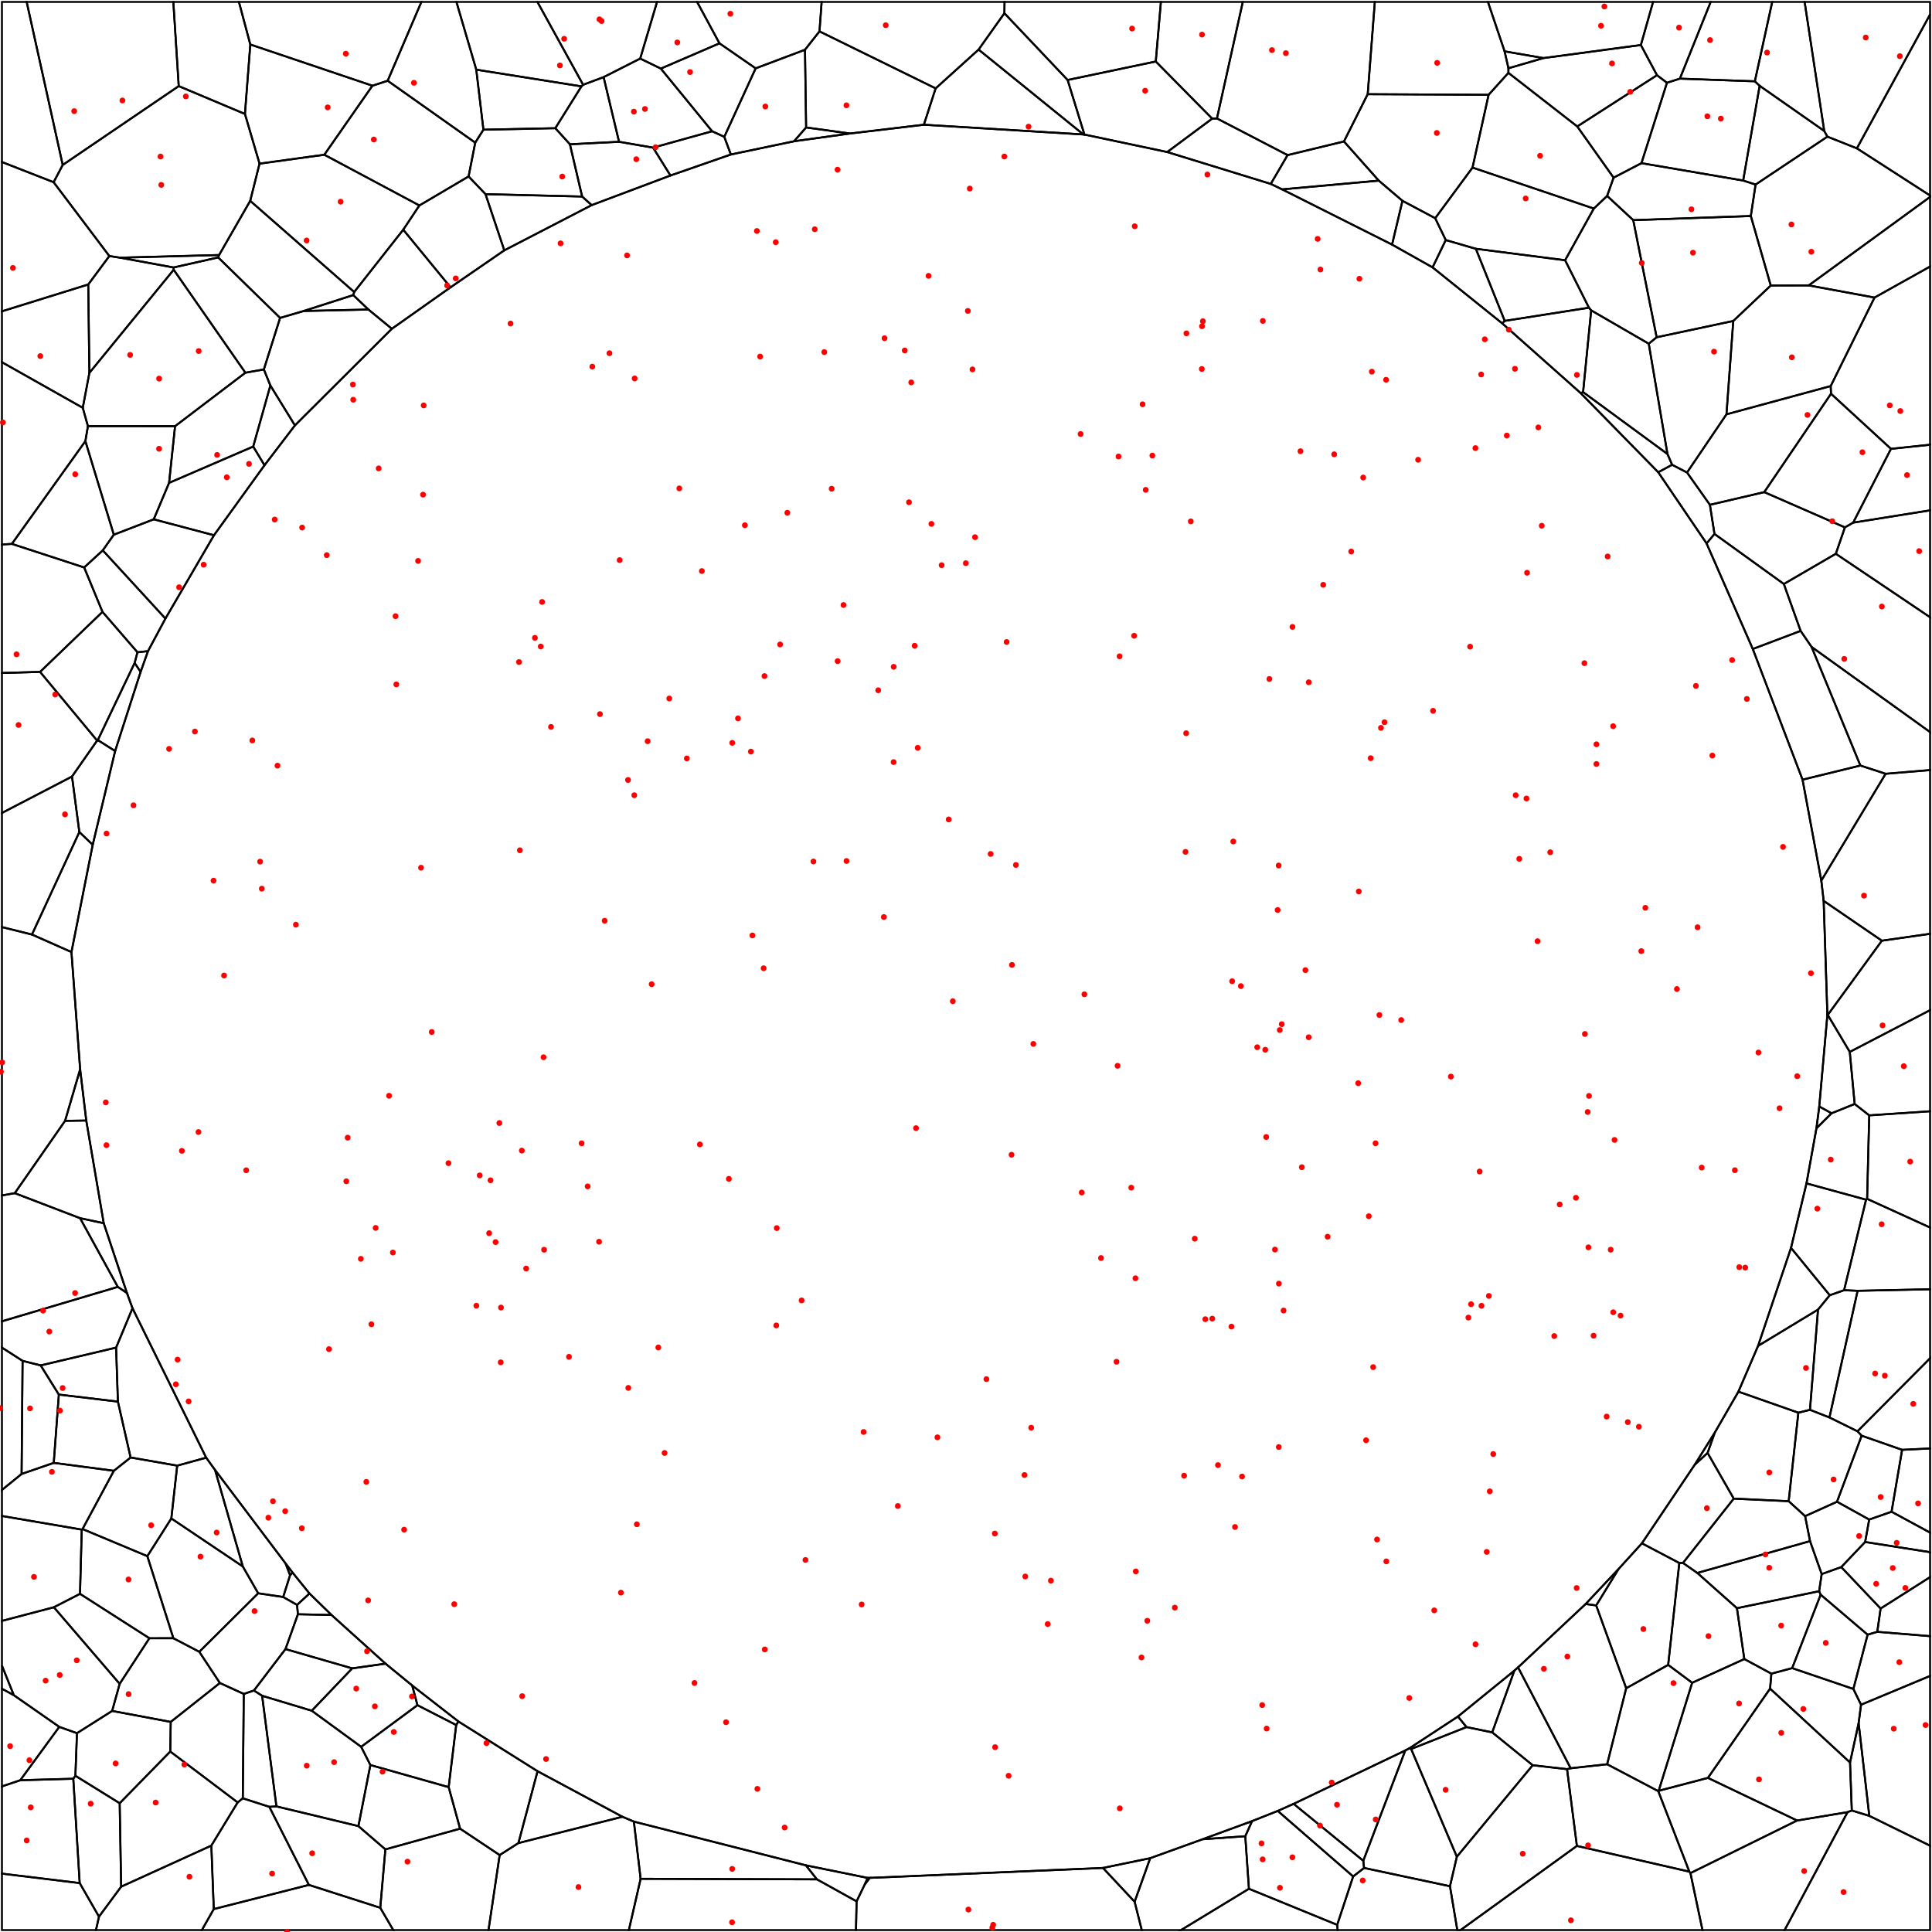 <svg xmlns = "http://www.w3.org/2000/svg" width = "1000" height = "1000">
<g>
<polygon points = ""
fill = "none" stroke = "black"/>
</g>
<g>
<polygon points = "944.224, 67.791 910.792, 44.406 902.257, 93.450 908.685, 95.533 945.866, 70.726 "
fill = "none" stroke = "black"/>
</g>
<g>
<polygon points = ""
fill = "none" stroke = "black"/>
</g>
<g>
<polygon points = ""
fill = "none" stroke = "black"/>
</g>
<g>
<polygon points = "42.314, 791.720 42.717, 791.433 58.948, 761.275 27.819, 757.183 11.178, 762.921 1.000, 771.201 1.000, 784.670 "
fill = "none" stroke = "black"/>
</g>
<g>
<polygon points = "89.902, 139.620 46.268, 193.003 42.843, 211.079 45.504, 220.559 90.614, 220.592 127.011, 192.916 "
fill = "none" stroke = "black"/>
</g>
<g>
<polygon points = ""
fill = "none" stroke = "black"/>
</g>
<g>
<polygon points = "959.198, 270.518 954.920, 272.973 950.219, 286.633 999.000, 319.482 999.000, 264.157 "
fill = "none" stroke = "black"/>
</g>
<g>
<polygon points = "6.134, 281.520 44.195, 228.329 45.504, 220.559 42.843, 211.079 1.000, 187.477 1.000, 281.823 "
fill = "none" stroke = "black"/>
</g>
<g>
<polygon points = ""
fill = "none" stroke = "black"/>
</g>
<g>
<polygon points = "39.023, 919.135 61.950, 933.353 88.122, 906.580 88.375, 891.254 58.045, 885.580 39.840, 897.087 "
fill = "none" stroke = "black"/>
</g>
<g>
<polygon points = "161.365, 885.469 186.930, 904.142 216.070, 882.598 213.352, 872.423 199.540, 861.101 182.310, 863.546 "
fill = "none" stroke = "black"/>
</g>
<g>
<polygon points = ""
fill = "none" stroke = "black"/>
</g>
<g>
<polygon points = "874.402, 968.764 858.320, 927.105 831.853, 913.175 812.973, 915.244 811.107, 915.711 816.194, 955.446 "
fill = "none" stroke = "black"/>
</g>
<g>
<polygon points = ""
fill = "none" stroke = "black"/>
</g>
<g>
<polygon points = ""
fill = "none" stroke = "black"/>
</g>
<g>
<polygon points = ""
fill = "none" stroke = "black"/>
</g>
<g>
<polygon points = ""
fill = "none" stroke = "black"/>
</g>
<g>
<polygon points = ""
fill = "none" stroke = "black"/>
</g>
<g>
<polygon points = ""
fill = "none" stroke = "black"/>
</g>
<g>
<polygon points = ""
fill = "none" stroke = "black"/>
</g>
<g>
<polygon points = "87.514, 249.935 131.063, 231.133 139.943, 199.536 136.572, 191.220 127.011, 192.916 90.614, 220.592 "
fill = "none" stroke = "black"/>
</g>
<g>
<polygon points = "927.623, 863.424 959.302, 874.206 966.674, 846.108 942.370, 825.406 "
fill = "none" stroke = "black"/>
</g>
<g>
<polygon points = "932.996, 403.560 962.927, 396.242 937.681, 334.859 931.992, 326.548 907.245, 335.919 "
fill = "none" stroke = "black"/>
</g>
<g>
<polygon points = "506.516, 25.665 560.744, 69.595 561.293, 69.643 552.599, 41.401 519.878, 6.850 "
fill = "none" stroke = "black"/>
</g>
<g>
<polygon points = ""
fill = "none" stroke = "black"/>
</g>
<g>
<polygon points = ""
fill = "none" stroke = "black"/>
</g>
<g>
<polygon points = ""
fill = "none" stroke = "black"/>
</g>
<g>
<polygon points = "849.612, 84.452 835.189, 91.962 831.847, 101.412 845.359, 113.942 906.223, 111.804 908.685, 95.533 902.257, 93.450 "
fill = "none" stroke = "black"/>
</g>
<g>
<polygon points = ""
fill = "none" stroke = "black"/>
</g>
<g>
<polygon points = ""
fill = "none" stroke = "black"/>
</g>
<g>
<polygon points = "60.973, 666.091 65.700, 669.256 53.688, 633.130 41.448, 630.533 "
fill = "none" stroke = "black"/>
</g>
<g>
<polygon points = ""
fill = "none" stroke = "black"/>
</g>
<g>
<polygon points = ""
fill = "none" stroke = "black"/>
</g>
<g>
<polygon points = ""
fill = "none" stroke = "black"/>
</g>
<g>
<polygon points = "869.499, 40.708 908.309, 42.079 917.298, 1.000 885.445, 1.000 "
fill = "none" stroke = "black"/>
</g>
<g>
<polygon points = "962.020, 891.909 957.576, 912.272 958.488, 937.108 967.548, 939.892 "
fill = "none" stroke = "black"/>
</g>
<g>
<polygon points = ""
fill = "none" stroke = "black"/>
</g>
<g>
<polygon points = "941.642, 572.718 948.007, 576.230 959.973, 571.419 957.439, 544.473 946.045, 525.327 945.852, 525.302 "
fill = "none" stroke = "black"/>
</g>
<g>
<polygon points = "246.521, 36.063 250.218, 67.130 287.434, 66.353 300.953, 44.701 "
fill = "none" stroke = "black"/>
</g>
<g>
<polygon points = "20.746, 347.768 53.045, 316.701 43.566, 293.721 6.134, 281.520 1.000, 281.823 1.000, 348.328 "
fill = "none" stroke = "black"/>
</g>
<g>
<polygon points = ""
fill = "none" stroke = "black"/>
</g>
<g>
<polygon points = ""
fill = "none" stroke = "black"/>
</g>
<g>
<polygon points = ""
fill = "none" stroke = "black"/>
</g>
<g>
<polygon points = ""
fill = "none" stroke = "black"/>
</g>
<g>
<polygon points = ""
fill = "none" stroke = "black"/>
</g>
<g>
<polygon points = ""
fill = "none" stroke = "black"/>
</g>
<g>
<polygon points = "916.196, 874.023 884.012, 920.234 930.172, 942.299 956.299, 937.964 958.488, 937.108 957.576, 912.272 "
fill = "none" stroke = "black"/>
</g>
<g>
<polygon points = "695.630, 73.218 713.655, 93.497 725.910, 103.943 742.861, 112.942 762.176, 86.739 770.500, 49.068 707.925, 48.754 "
fill = "none" stroke = "black"/>
</g>
<g>
<polygon points = ""
fill = "none" stroke = "black"/>
</g>
<g>
<polygon points = "778.781, 26.576 780.763, 35.339 798.882, 30.059 "
fill = "none" stroke = "black"/>
</g>
<g>
<polygon points = ""
fill = "none" stroke = "black"/>
</g>
<g>
<polygon points = ""
fill = "none" stroke = "black"/>
</g>
<g>
<polygon points = ""
fill = "none" stroke = "black"/>
</g>
<g>
<polygon points = ""
fill = "none" stroke = "black"/>
</g>
<g>
<polygon points = "587.280, 984.352 570.896, 966.843 450.197, 971.988 447.542, 975.488 443.368, 984.145 443.060, 999.000 590.980, 999.000 "
fill = "none" stroke = "black"/>
</g>
<g>
<polygon points = ""
fill = "none" stroke = "black"/>
</g>
<g>
<polygon points = ""
fill = "none" stroke = "black"/>
</g>
<g>
<polygon points = ""
fill = "none" stroke = "black"/>
</g>
<g>
<polygon points = ""
fill = "none" stroke = "black"/>
</g>
<g>
<polygon points = "27.875, 831.915 41.409, 824.975 42.314, 791.720 1.000, 784.670 1.000, 838.968 "
fill = "none" stroke = "black"/>
</g>
<g>
<polygon points = ""
fill = "none" stroke = "black"/>
</g>
<g>
<polygon points = "56.598, 132.528 27.758, 94.317 1.000, 83.860 1.000, 161.128 45.675, 147.247 "
fill = "none" stroke = "black"/>
</g>
<g>
<polygon points = "30.454, 721.822 61.028, 725.472 60.096, 697.517 21.049, 706.733 "
fill = "none" stroke = "black"/>
</g>
<g>
<polygon points = "196.825, 987.472 199.470, 957.237 185.509, 945.196 143.081, 934.984 139.400, 935.211 159.879, 975.629 "
fill = "none" stroke = "black"/>
</g>
<g>
<polygon points = "953.029, 811.123 965.390, 798.138 967.498, 786.515 950.835, 777.300 934.325, 784.748 936.871, 797.685 942.903, 814.738 "
fill = "none" stroke = "black"/>
</g>
<g>
<polygon points = "785.744, 863.029 783.820, 864.732 772.374, 896.672 793.320, 913.681 811.107, 915.711 812.973, 915.244 "
fill = "none" stroke = "black"/>
</g>
<g>
<polygon points = "946.925, 733.674 961.499, 668.116 954.495, 667.810 947.068, 670.413 941.010, 677.842 936.838, 729.719 "
fill = "none" stroke = "black"/>
</g>
<g>
<polygon points = "11.686, 704.382 21.049, 706.733 60.096, 697.517 68.584, 677.144 65.700, 669.256 60.973, 666.091 1.000, 683.905 1.000, 697.508 "
fill = "none" stroke = "black"/>
</g>
<g>
<polygon points = ""
fill = "none" stroke = "black"/>
</g>
<g>
<polygon points = "984.530, 750.427 979.070, 782.467 999.000, 793.281 999.000, 749.721 "
fill = "none" stroke = "black"/>
</g>
<g>
<polygon points = ""
fill = "none" stroke = "black"/>
</g>
<g>
<polygon points = "417.118, 965.499 422.842, 972.751 443.368, 984.145 447.542, 975.488 449.096, 972.007 "
fill = "none" stroke = "black"/>
</g>
<g>
<polygon points = ""
fill = "none" stroke = "black"/>
</g>
<g>
<polygon points = "11.178, 762.921 27.819, 757.183 30.454, 721.822 21.049, 706.733 11.686, 704.382 "
fill = "none" stroke = "black"/>
</g>
<g>
<polygon points = ""
fill = "none" stroke = "black"/>
</g>
<g>
<polygon points = ""
fill = "none" stroke = "black"/>
</g>
<g>
<polygon points = "92.510, 44.568 126.780, 58.994 129.559, 23.031 123.675, 1.000 89.720, 1.000 "
fill = "none" stroke = "black"/>
</g>
<g>
<polygon points = "707.925, 48.754 770.500, 49.068 780.755, 37.713 780.763, 35.339 778.781, 26.576 770.158, 1.000 711.604, 1.000 "
fill = "none" stroke = "black"/>
</g>
<g>
<polygon points = "961.119, 76.790 945.866, 70.726 908.685, 95.533 906.223, 111.804 916.538, 147.791 936.188, 147.730 999.000, 101.929 999.000, 101.197 "
fill = "none" stroke = "black"/>
</g>
<g>
<polygon points = ""
fill = "none" stroke = "black"/>
</g>
<g>
<polygon points = "646.446, 977.632 644.555, 950.430 622.448, 951.998 595.338, 961.786 587.280, 984.352 590.980, 999.000 611.290, 999.000 "
fill = "none" stroke = "black"/>
</g>
<g>
<polygon points = "331.586, 972.467 328.094, 942.864 322.143, 940.349 268.323, 953.975 258.624, 960.176 252.851, 999.000 325.499, 999.000 "
fill = "none" stroke = "black"/>
</g>
<g>
<polygon points = "913.165, 254.726 947.734, 203.807 947.566, 199.825 893.619, 214.449 873.209, 244.581 885.044, 261.289 "
fill = "none" stroke = "black"/>
</g>
<g>
<polygon points = "159.879, 975.629 139.400, 935.211 125.671, 930.800 123.017, 932.936 109.390, 955.279 110.649, 988.136 "
fill = "none" stroke = "black"/>
</g>
<g>
<polygon points = "857.476, 174.571 897.138, 166.128 916.538, 147.791 906.223, 111.804 845.359, 113.942 "
fill = "none" stroke = "black"/>
</g>
<g>
<polygon points = "930.172, 942.299 884.012, 920.234 858.534, 926.914 858.320, 927.105 874.402, 968.764 874.967, 969.517 "
fill = "none" stroke = "black"/>
</g>
<g>
<polygon points = ""
fill = "none" stroke = "black"/>
</g>
<g>
<polygon points = "10.480, 921.447 30.681, 893.829 7.151, 877.429 1.000, 874.094 1.000, 924.638 "
fill = "none" stroke = "black"/>
</g>
<g>
<polygon points = ""
fill = "none" stroke = "black"/>
</g>
<g>
<polygon points = "61.942, 871.554 77.325, 847.957 41.409, 824.975 27.875, 831.915 "
fill = "none" stroke = "black"/>
</g>
<g>
<polygon points = "129.559, 23.031 192.763, 44.371 200.656, 41.797 218.112, 1.000 123.675, 1.000 "
fill = "none" stroke = "black"/>
</g>
<g>
<polygon points = ""
fill = "none" stroke = "black"/>
</g>
<g>
<polygon points = ""
fill = "none" stroke = "black"/>
</g>
<g>
<polygon points = ""
fill = "none" stroke = "black"/>
</g>
<g>
<polygon points = ""
fill = "none" stroke = "black"/>
</g>
<g>
<polygon points = ""
fill = "none" stroke = "black"/>
</g>
<g>
<polygon points = "849.312, 23.302 798.882, 30.059 780.763, 35.339 780.755, 37.713 816.381, 65.451 857.655, 38.919 "
fill = "none" stroke = "black"/>
</g>
<g>
<polygon points = ""
fill = "none" stroke = "black"/>
</g>
<g>
<polygon points = "342.044, 35.506 331.370, 30.315 312.426, 39.922 320.417, 73.387 338.046, 76.420 368.584, 67.934 "
fill = "none" stroke = "black"/>
</g>
<g>
<polygon points = ""
fill = "none" stroke = "black"/>
</g>
<g>
<polygon points = "819.407, 202.952 863.083, 235.005 853.392, 177.899 823.585, 160.639 "
fill = "none" stroke = "black"/>
</g>
<g>
<polygon points = ""
fill = "none" stroke = "black"/>
</g>
<g>
<polygon points = "816.194, 955.446 811.107, 915.711 793.320, 913.681 754.066, 961.039 750.505, 976.319 754.296, 999.000 755.981, 999.000 "
fill = "none" stroke = "black"/>
</g>
<g>
<polygon points = ""
fill = "none" stroke = "black"/>
</g>
<g>
<polygon points = "171.585, 835.910 154.207, 835.536 147.764, 853.565 182.310, 863.546 199.540, 861.101 "
fill = "none" stroke = "black"/>
</g>
<g>
<polygon points = "979.070, 782.467 967.498, 786.515 965.390, 798.138 999.000, 803.399 999.000, 793.281 "
fill = "none" stroke = "black"/>
</g>
<g>
<polygon points = "41.248, 974.679 37.936, 920.668 10.480, 921.447 1.000, 924.638 1.000, 969.790 "
fill = "none" stroke = "black"/>
</g>
<g>
<polygon points = ""
fill = "none" stroke = "black"/>
</g>
<g>
<polygon points = ""
fill = "none" stroke = "black"/>
</g>
<g>
<polygon points = ""
fill = "none" stroke = "black"/>
</g>
<g>
<polygon points = ""
fill = "none" stroke = "black"/>
</g>
<g>
<polygon points = ""
fill = "none" stroke = "black"/>
</g>
<g>
<polygon points = ""
fill = "none" stroke = "black"/>
</g>
<g>
<polygon points = ""
fill = "none" stroke = "black"/>
</g>
<g>
<polygon points = "123.017, 932.936 125.671, 930.800 126.173, 876.778 113.809, 871.125 88.375, 891.254 88.122, 906.580 "
fill = "none" stroke = "black"/>
</g>
<g>
<polygon points = ""
fill = "none" stroke = "black"/>
</g>
<g>
<polygon points = "930.822, 731.209 899.799, 720.316 887.602, 741.451 883.841, 752.029 897.385, 775.684 925.821, 777.018 "
fill = "none" stroke = "black"/>
</g>
<g>
<polygon points = ""
fill = "none" stroke = "black"/>
</g>
<g>
<polygon points = ""
fill = "none" stroke = "black"/>
</g>
<g>
<polygon points = ""
fill = "none" stroke = "black"/>
</g>
<g>
<polygon points = ""
fill = "none" stroke = "black"/>
</g>
<g>
<polygon points = ""
fill = "none" stroke = "black"/>
</g>
<g>
<polygon points = "778.781, 26.576 798.882, 30.059 849.312, 23.302 855.628, 1.000 770.158, 1.000 "
fill = "none" stroke = "black"/>
</g>
<g>
<polygon points = ""
fill = "none" stroke = "black"/>
</g>
<g>
<polygon points = ""
fill = "none" stroke = "black"/>
</g>
<g>
<polygon points = ""
fill = "none" stroke = "black"/>
</g>
<g>
<polygon points = "7.639, 617.582 33.685, 580.147 41.482, 553.465 36.986, 492.783 16.548, 483.722 1.000, 479.853 1.000, 618.754 "
fill = "none" stroke = "black"/>
</g>
<g>
<polygon points = "604.153, 78.696 627.419, 61.405 598.227, 31.830 552.599, 41.401 561.293, 69.643 "
fill = "none" stroke = "black"/>
</g>
<g>
<polygon points = ""
fill = "none" stroke = "black"/>
</g>
<g>
<polygon points = "937.681, 334.859 962.927, 396.242 976.012, 400.504 999.000, 398.588 999.000, 378.908 "
fill = "none" stroke = "black"/>
</g>
<g>
<polygon points = ""
fill = "none" stroke = "black"/>
</g>
<g>
<polygon points = ""
fill = "none" stroke = "black"/>
</g>
<g>
<polygon points = "44.649, 579.979 33.685, 580.147 7.639, 617.582 41.448, 630.533 53.688, 633.130 "
fill = "none" stroke = "black"/>
</g>
<g>
<polygon points = ""
fill = "none" stroke = "black"/>
</g>
<g>
<polygon points = ""
fill = "none" stroke = "black"/>
</g>
<g>
<polygon points = ""
fill = "none" stroke = "black"/>
</g>
<g>
<polygon points = ""
fill = "none" stroke = "black"/>
</g>
<g>
<polygon points = ""
fill = "none" stroke = "black"/>
</g>
<g>
<polygon points = "961.499, 668.116 946.925, 733.674 961.442, 740.843 999.000, 703.024 999.000, 667.325 "
fill = "none" stroke = "black"/>
</g>
<g>
<polygon points = "16.548, 483.722 41.068, 430.663 37.275, 401.927 1.000, 420.784 1.000, 479.853 "
fill = "none" stroke = "black"/>
</g>
<g>
<polygon points = ""
fill = "none" stroke = "black"/>
</g>
<g>
<polygon points = "942.709, 455.810 976.012, 400.504 962.927, 396.242 932.996, 403.560 "
fill = "none" stroke = "black"/>
</g>
<g>
<polygon points = "936.871, 797.685 934.325, 784.748 925.821, 777.018 897.385, 775.684 871.109, 808.981 878.521, 814.151 "
fill = "none" stroke = "black"/>
</g>
<g>
<polygon points = ""
fill = "none" stroke = "black"/>
</g>
<g>
<polygon points = ""
fill = "none" stroke = "black"/>
</g>
<g>
<polygon points = "816.381, 65.451 780.755, 37.713 770.500, 49.068 762.176, 86.739 824.956, 107.950 831.847, 101.412 835.189, 91.962 "
fill = "none" stroke = "black"/>
</g>
<g>
<polygon points = ""
fill = "none" stroke = "black"/>
</g>
<g>
<polygon points = "979.070, 782.467 984.530, 750.427 963.592, 743.108 950.835, 777.300 967.498, 786.515 "
fill = "none" stroke = "black"/>
</g>
<g>
<polygon points = ""
fill = "none" stroke = "black"/>
</g>
<g>
<polygon points = "76.608, 337.019 71.153, 337.616 69.687, 343.148 72.788, 347.754 "
fill = "none" stroke = "black"/>
</g>
<g>
<polygon points = ""
fill = "none" stroke = "black"/>
</g>
<g>
<polygon points = "41.482, 553.465 33.685, 580.147 44.649, 579.979 "
fill = "none" stroke = "black"/>
</g>
<g>
<polygon points = "157.196, 160.971 182.827, 152.739 183.336, 151.149 129.510, 103.963 113.401, 131.999 112.923, 133.247 144.977, 164.548 "
fill = "none" stroke = "black"/>
</g>
<g>
<polygon points = "857.655, 38.919 816.381, 65.451 835.189, 91.962 849.612, 84.452 862.818, 42.841 "
fill = "none" stroke = "black"/>
</g>
<g>
<polygon points = "858.534, 926.914 884.012, 920.234 916.196, 874.023 916.857, 866.284 902.857, 858.720 875.860, 870.997 "
fill = "none" stroke = "black"/>
</g>
<g>
<polygon points = ""
fill = "none" stroke = "black"/>
</g>
<g>
<polygon points = "974.050, 486.906 946.045, 525.327 957.439, 544.473 999.000, 522.861 999.000, 483.336 "
fill = "none" stroke = "black"/>
</g>
<g>
<polygon points = ""
fill = "none" stroke = "black"/>
</g>
<g>
<polygon points = ""
fill = "none" stroke = "black"/>
</g>
<g>
<polygon points = "720.532, 126.603 741.495, 138.400 748.325, 124.256 742.861, 112.942 725.910, 103.943 "
fill = "none" stroke = "black"/>
</g>
<g>
<polygon points = "971.675, 844.631 966.674, 846.108 959.302, 874.206 963.276, 882.361 999.000, 867.454 999.000, 846.869 "
fill = "none" stroke = "black"/>
</g>
<g>
<polygon points = ""
fill = "none" stroke = "black"/>
</g>
<g>
<polygon points = ""
fill = "none" stroke = "black"/>
</g>
<g>
<polygon points = ""
fill = "none" stroke = "black"/>
</g>
<g>
<polygon points = ""
fill = "none" stroke = "black"/>
</g>
<g>
<polygon points = ""
fill = "none" stroke = "black"/>
</g>
<g>
<polygon points = ""
fill = "none" stroke = "black"/>
</g>
<g>
<polygon points = "877.204, 758.126 883.841, 752.029 887.602, 741.451 "
fill = "none" stroke = "black"/>
</g>
<g>
<polygon points = ""
fill = "none" stroke = "black"/>
</g>
<g>
<polygon points = "27.819, 757.183 58.948, 761.275 67.599, 754.392 61.028, 725.472 30.454, 721.822 "
fill = "none" stroke = "black"/>
</g>
<g>
<polygon points = "943.923, 466.287 945.852, 525.302 946.045, 525.327 974.050, 486.906 "
fill = "none" stroke = "black"/>
</g>
<g>
<polygon points = ""
fill = "none" stroke = "black"/>
</g>
<g>
<polygon points = "883.325, 281.282 887.411, 276.371 885.044, 261.289 873.209, 244.581 865.483, 240.569 858.295, 244.429 "
fill = "none" stroke = "black"/>
</g>
<g>
<polygon points = ""
fill = "none" stroke = "black"/>
</g>
<g>
<polygon points = ""
fill = "none" stroke = "black"/>
</g>
<g>
<polygon points = ""
fill = "none" stroke = "black"/>
</g>
<g>
<polygon points = "961.442, 740.843 963.592, 743.108 984.530, 750.427 999.000, 749.721 999.000, 703.024 "
fill = "none" stroke = "black"/>
</g>
<g>
<polygon points = "76.262, 805.465 89.731, 847.948 103.153, 854.965 133.642, 824.687 125.679, 810.810 88.682, 785.952 "
fill = "none" stroke = "black"/>
</g>
<g>
<polygon points = ""
fill = "none" stroke = "black"/>
</g>
<g>
<polygon points = ""
fill = "none" stroke = "black"/>
</g>
<g>
<polygon points = ""
fill = "none" stroke = "black"/>
</g>
<g>
<polygon points = ""
fill = "none" stroke = "black"/>
</g>
<g>
<polygon points = ""
fill = "none" stroke = "black"/>
</g>
<g>
<polygon points = ""
fill = "none" stroke = "black"/>
</g>
<g>
<polygon points = ""
fill = "none" stroke = "black"/>
</g>
<g>
<polygon points = "347.021, 90.849 338.046, 76.420 320.417, 73.387 294.983, 74.682 301.315, 101.729 306.254, 106.173 "
fill = "none" stroke = "black"/>
</g>
<g>
<polygon points = ""
fill = "none" stroke = "black"/>
</g>
<g>
<polygon points = "306.254, 106.173 301.315, 101.729 251.301, 100.489 261.021, 129.583 "
fill = "none" stroke = "black"/>
</g>
<g>
<polygon points = ""
fill = "none" stroke = "black"/>
</g>
<g>
<polygon points = "45.675, 147.247 1.000, 161.128 1.000, 187.477 42.843, 211.079 46.268, 193.003 "
fill = "none" stroke = "black"/>
</g>
<g>
<polygon points = ""
fill = "none" stroke = "black"/>
</g>
<g>
<polygon points = ""
fill = "none" stroke = "black"/>
</g>
<g>
<polygon points = ""
fill = "none" stroke = "black"/>
</g>
<g>
<polygon points = ""
fill = "none" stroke = "black"/>
</g>
<g>
<polygon points = ""
fill = "none" stroke = "black"/>
</g>
<g>
<polygon points = ""
fill = "none" stroke = "black"/>
</g>
<g>
<polygon points = ""
fill = "none" stroke = "black"/>
</g>
<g>
<polygon points = ""
fill = "none" stroke = "black"/>
</g>
<g>
<polygon points = "869.211, 809.004 863.444, 861.745 875.860, 870.997 902.857, 858.720 899.041, 832.395 878.521, 814.151 871.109, 808.981 "
fill = "none" stroke = "black"/>
</g>
<g>
<polygon points = ""
fill = "none" stroke = "black"/>
</g>
<g>
<polygon points = ""
fill = "none" stroke = "black"/>
</g>
<g>
<polygon points = "519.878, 6.850 552.599, 41.401 598.227, 31.830 600.882, 1.000 519.958, 1.000 "
fill = "none" stroke = "black"/>
</g>
<g>
<polygon points = "941.578, 823.607 942.903, 814.738 936.871, 797.685 878.521, 814.151 899.041, 832.395 "
fill = "none" stroke = "black"/>
</g>
<g>
<polygon points = "236.126, 892.877 237.279, 891.037 213.352, 872.423 216.070, 882.598 "
fill = "none" stroke = "black"/>
</g>
<g>
<polygon points = ""
fill = "none" stroke = "black"/>
</g>
<g>
<polygon points = "37.275, 401.927 50.274, 383.326 20.746, 347.768 1.000, 348.328 1.000, 420.784 "
fill = "none" stroke = "black"/>
</g>
<g>
<polygon points = ""
fill = "none" stroke = "black"/>
</g>
<g>
<polygon points = ""
fill = "none" stroke = "black"/>
</g>
<g>
<polygon points = ""
fill = "none" stroke = "black"/>
</g>
<g>
<polygon points = ""
fill = "none" stroke = "black"/>
</g>
<g>
<polygon points = ""
fill = "none" stroke = "black"/>
</g>
<g>
<polygon points = ""
fill = "none" stroke = "black"/>
</g>
<g>
<polygon points = "50.626, 383.077 59.593, 388.735 72.788, 347.754 69.687, 343.148 "
fill = "none" stroke = "black"/>
</g>
<g>
<polygon points = ""
fill = "none" stroke = "black"/>
</g>
<g>
<polygon points = "841.715, 873.826 826.184, 830.961 820.727, 830.222 785.744, 863.029 812.973, 915.244 831.853, 913.175 "
fill = "none" stroke = "black"/>
</g>
<g>
<polygon points = ""
fill = "none" stroke = "black"/>
</g>
<g>
<polygon points = "347.021, 90.849 378.288, 79.967 374.897, 70.830 368.584, 67.934 338.046, 76.420 "
fill = "none" stroke = "black"/>
</g>
<g>
<polygon points = ""
fill = "none" stroke = "black"/>
</g>
<g>
<polygon points = "729.390, 904.996 730.400, 905.275 759.055, 893.936 754.619, 888.468 "
fill = "none" stroke = "black"/>
</g>
<g>
<polygon points = ""
fill = "none" stroke = "black"/>
</g>
<g>
<polygon points = ""
fill = "none" stroke = "black"/>
</g>
<g>
<polygon points = ""
fill = "none" stroke = "black"/>
</g>
<g>
<polygon points = ""
fill = "none" stroke = "black"/>
</g>
<g>
<polygon points = "940.177, 584.040 935.039, 612.522 965.867, 620.958 966.420, 620.523 967.507, 577.307 959.973, 571.419 948.007, 576.230 "
fill = "none" stroke = "black"/>
</g>
<g>
<polygon points = ""
fill = "none" stroke = "black"/>
</g>
<g>
<polygon points = ""
fill = "none" stroke = "black"/>
</g>
<g>
<polygon points = ""
fill = "none" stroke = "black"/>
</g>
<g>
<polygon points = ""
fill = "none" stroke = "black"/>
</g>
<g>
<polygon points = ""
fill = "none" stroke = "black"/>
</g>
<g>
<polygon points = ""
fill = "none" stroke = "black"/>
</g>
<g>
<polygon points = ""
fill = "none" stroke = "black"/>
</g>
<g>
<polygon points = "909.982, 696.625 941.010, 677.842 947.068, 670.413 927.028, 645.913 "
fill = "none" stroke = "black"/>
</g>
<g>
<polygon points = ""
fill = "none" stroke = "black"/>
</g>
<g>
<polygon points = ""
fill = "none" stroke = "black"/>
</g>
<g>
<polygon points = ""
fill = "none" stroke = "black"/>
</g>
<g>
<polygon points = ""
fill = "none" stroke = "black"/>
</g>
<g>
<polygon points = "976.012, 400.504 942.709, 455.810 943.923, 466.287 974.050, 486.906 999.000, 483.336 999.000, 398.588 "
fill = "none" stroke = "black"/>
</g>
<g>
<polygon points = ""
fill = "none" stroke = "black"/>
</g>
<g>
<polygon points = ""
fill = "none" stroke = "black"/>
</g>
<g>
<polygon points = ""
fill = "none" stroke = "black"/>
</g>
<g>
<polygon points = "727.370, 906.040 705.636, 963.133 706.044, 966.854 750.505, 976.319 754.066, 961.039 730.400, 905.275 729.390, 904.996 "
fill = "none" stroke = "black"/>
</g>
<g>
<polygon points = ""
fill = "none" stroke = "black"/>
</g>
<g>
<polygon points = ""
fill = "none" stroke = "black"/>
</g>
<g>
<polygon points = ""
fill = "none" stroke = "black"/>
</g>
<g>
<polygon points = "372.394, 22.423 391.123, 35.377 416.662, 25.750 424.163, 16.242 425.286, 1.000 360.819, 1.000 "
fill = "none" stroke = "black"/>
</g>
<g>
<polygon points = ""
fill = "none" stroke = "black"/>
</g>
<g>
<polygon points = ""
fill = "none" stroke = "black"/>
</g>
<g>
<polygon points = ""
fill = "none" stroke = "black"/>
</g>
<g>
<polygon points = "11.178, 762.921 11.686, 704.382 1.000, 697.508 1.000, 771.201 "
fill = "none" stroke = "black"/>
</g>
<g>
<polygon points = ""
fill = "none" stroke = "black"/>
</g>
<g>
<polygon points = "916.857, 866.284 916.196, 874.023 957.576, 912.272 962.020, 891.909 963.276, 882.361 959.302, 874.206 927.623, 863.424 "
fill = "none" stroke = "black"/>
</g>
<g>
<polygon points = ""
fill = "none" stroke = "black"/>
</g>
<g>
<polygon points = ""
fill = "none" stroke = "black"/>
</g>
<g>
<polygon points = "849.843, 798.823 869.211, 809.004 871.109, 808.981 897.385, 775.684 883.841, 752.029 877.204, 758.126 "
fill = "none" stroke = "black"/>
</g>
<g>
<polygon points = ""
fill = "none" stroke = "black"/>
</g>
<g>
<polygon points = ""
fill = "none" stroke = "black"/>
</g>
<g>
<polygon points = ""
fill = "none" stroke = "black"/>
</g>
<g>
<polygon points = "754.619, 888.468 759.055, 893.936 772.374, 896.672 783.820, 864.732 "
fill = "none" stroke = "black"/>
</g>
<g>
<polygon points = "449.096, 972.007 447.542, 975.488 450.197, 971.988 "
fill = "none" stroke = "black"/>
</g>
<g>
<polygon points = "191.709, 913.577 232.238, 925.019 236.126, 892.877 216.070, 882.598 186.930, 904.142 "
fill = "none" stroke = "black"/>
</g>
<g>
<polygon points = ""
fill = "none" stroke = "black"/>
</g>
<g>
<polygon points = ""
fill = "none" stroke = "black"/>
</g>
<g>
<polygon points = ""
fill = "none" stroke = "black"/>
</g>
<g>
<polygon points = "824.956, 107.950 810.100, 134.702 822.434, 159.261 823.585, 160.639 853.392, 177.899 857.476, 174.571 845.359, 113.942 831.847, 101.412 "
fill = "none" stroke = "black"/>
</g>
<g>
<polygon points = "294.983, 74.682 320.417, 73.387 312.426, 39.922 301.814, 43.876 300.953, 44.701 287.434, 66.353 "
fill = "none" stroke = "black"/>
</g>
<g>
<polygon points = "301.814, 43.876 312.426, 39.922 331.370, 30.315 340.084, 1.000 278.169, 1.000 "
fill = "none" stroke = "black"/>
</g>
<g>
<polygon points = ""
fill = "none" stroke = "black"/>
</g>
<g>
<polygon points = ""
fill = "none" stroke = "black"/>
</g>
<g>
<polygon points = "936.188, 147.730 970.253, 154.019 999.000, 137.963 999.000, 101.929 "
fill = "none" stroke = "black"/>
</g>
<g>
<polygon points = "853.392, 177.899 863.083, 235.005 865.483, 240.569 873.209, 244.581 893.619, 214.449 897.138, 166.128 857.476, 174.571 "
fill = "none" stroke = "black"/>
</g>
<g>
<polygon points = ""
fill = "none" stroke = "black"/>
</g>
<g>
<polygon points = ""
fill = "none" stroke = "black"/>
</g>
<g>
<polygon points = ""
fill = "none" stroke = "black"/>
</g>
<g>
<polygon points = ""
fill = "none" stroke = "black"/>
</g>
<g>
<polygon points = ""
fill = "none" stroke = "black"/>
</g>
<g>
<polygon points = "110.649, 988.136 109.390, 955.279 62.707, 976.539 51.234, 992.053 49.684, 999.000 104.496, 999.000 "
fill = "none" stroke = "black"/>
</g>
<g>
<polygon points = "47.987, 437.266 59.593, 388.735 50.626, 383.077 50.274, 383.326 37.275, 401.927 41.068, 430.663 "
fill = "none" stroke = "black"/>
</g>
<g>
<polygon points = ""
fill = "none" stroke = "black"/>
</g>
<g>
<polygon points = "131.429, 875.002 135.675, 877.728 161.365, 885.469 182.310, 863.546 147.764, 853.565 "
fill = "none" stroke = "black"/>
</g>
<g>
<polygon points = "970.253, 154.019 936.188, 147.730 916.538, 147.791 897.138, 166.128 893.619, 214.449 947.566, 199.825 "
fill = "none" stroke = "black"/>
</g>
<g>
<polygon points = ""
fill = "none" stroke = "black"/>
</g>
<g>
<polygon points = ""
fill = "none" stroke = "black"/>
</g>
<g>
<polygon points = "51.234, 992.053 62.707, 976.539 61.950, 933.353 39.023, 919.135 37.936, 920.668 41.248, 974.679 "
fill = "none" stroke = "black"/>
</g>
<g>
<polygon points = "944.224, 67.791 945.866, 70.726 961.119, 76.790 999.000, 7.504 999.000, 1.000 934.072, 1.000 "
fill = "none" stroke = "black"/>
</g>
<g>
<polygon points = ""
fill = "none" stroke = "black"/>
</g>
<g>
<polygon points = ""
fill = "none" stroke = "black"/>
</g>
<g>
<polygon points = ""
fill = "none" stroke = "black"/>
</g>
<g>
<polygon points = ""
fill = "none" stroke = "black"/>
</g>
<g>
<polygon points = "422.842, 972.751 417.118, 965.499 328.094, 942.864 331.586, 972.467 "
fill = "none" stroke = "black"/>
</g>
<g>
<polygon points = ""
fill = "none" stroke = "black"/>
</g>
<g>
<polygon points = "144.977, 164.548 112.923, 133.247 89.836, 138.448 89.902, 139.620 127.011, 192.916 136.572, 191.220 "
fill = "none" stroke = "black"/>
</g>
<g>
<polygon points = "47.987, 437.266 41.068, 430.663 16.548, 483.722 36.986, 492.783 "
fill = "none" stroke = "black"/>
</g>
<g>
<polygon points = ""
fill = "none" stroke = "black"/>
</g>
<g>
<polygon points = "71.153, 337.616 76.608, 337.019 85.622, 320.174 53.197, 284.868 43.566, 293.721 53.045, 316.701 "
fill = "none" stroke = "black"/>
</g>
<g>
<polygon points = "135.675, 877.728 143.081, 934.984 185.509, 945.196 191.709, 913.577 186.930, 904.142 161.365, 885.469 "
fill = "none" stroke = "black"/>
</g>
<g>
<polygon points = "967.507, 577.307 966.420, 620.523 999.000, 635.366 999.000, 575.187 "
fill = "none" stroke = "black"/>
</g>
<g>
<polygon points = ""
fill = "none" stroke = "black"/>
</g>
<g>
<polygon points = "79.573, 268.803 110.753, 277.047 136.901, 240.815 131.063, 231.133 87.514, 249.935 "
fill = "none" stroke = "black"/>
</g>
<g>
<polygon points = "978.760, 232.317 959.198, 270.518 999.000, 264.157 999.000, 230.192 "
fill = "none" stroke = "black"/>
</g>
<g>
<polygon points = ""
fill = "none" stroke = "black"/>
</g>
<g>
<polygon points = ""
fill = "none" stroke = "black"/>
</g>
<g>
<polygon points = "818.143, 203.457 858.295, 244.429 865.483, 240.569 863.083, 235.005 819.407, 202.952 "
fill = "none" stroke = "black"/>
</g>
<g>
<polygon points = ""
fill = "none" stroke = "black"/>
</g>
<g>
<polygon points = ""
fill = "none" stroke = "black"/>
</g>
<g>
<polygon points = "837.797, 812.073 826.184, 830.961 841.715, 873.826 863.444, 861.745 869.211, 809.004 849.843, 798.823 "
fill = "none" stroke = "black"/>
</g>
<g>
<polygon points = ""
fill = "none" stroke = "black"/>
</g>
<g>
<polygon points = "424.163, 16.242 484.286, 45.748 506.516, 25.665 519.878, 6.850 519.958, 1.000 425.286, 1.000 "
fill = "none" stroke = "black"/>
</g>
<g>
<polygon points = "58.910, 276.756 79.573, 268.803 87.514, 249.935 90.614, 220.592 45.504, 220.559 44.195, 228.329 "
fill = "none" stroke = "black"/>
</g>
<g>
<polygon points = ""
fill = "none" stroke = "black"/>
</g>
<g>
<polygon points = ""
fill = "none" stroke = "black"/>
</g>
<g>
<polygon points = ""
fill = "none" stroke = "black"/>
</g>
<g>
<polygon points = ""
fill = "none" stroke = "black"/>
</g>
<g>
<polygon points = "973.394, 832.577 953.029, 811.123 942.903, 814.738 941.578, 823.607 942.370, 825.406 966.674, 846.108 971.675, 844.631 "
fill = "none" stroke = "black"/>
</g>
<g>
<polygon points = ""
fill = "none" stroke = "black"/>
</g>
<g>
<polygon points = "750.505, 976.319 706.044, 966.854 700.389, 971.255 692.129, 996.310 692.367, 999.000 754.296, 999.000 "
fill = "none" stroke = "black"/>
</g>
<g>
<polygon points = ""
fill = "none" stroke = "black"/>
</g>
<g>
<polygon points = ""
fill = "none" stroke = "black"/>
</g>
<g>
<polygon points = "908.309, 42.079 910.792, 44.406 944.224, 67.791 934.072, 1.000 917.298, 1.000 "
fill = "none" stroke = "black"/>
</g>
<g>
<polygon points = "923.316, 302.273 887.411, 276.371 883.325, 281.282 907.245, 335.919 931.992, 326.548 "
fill = "none" stroke = "black"/>
</g>
<g>
<polygon points = ""
fill = "none" stroke = "black"/>
</g>
<g>
<polygon points = ""
fill = "none" stroke = "black"/>
</g>
<g>
<polygon points = "238.138, 946.519 258.624, 960.176 268.323, 953.975 278.238, 916.783 237.279, 891.037 236.126, 892.877 232.238, 925.019 "
fill = "none" stroke = "black"/>
</g>
<g>
<polygon points = "238.138, 946.519 232.238, 925.019 191.709, 913.577 185.509, 945.196 199.470, 957.237 "
fill = "none" stroke = "black"/>
</g>
<g>
<polygon points = ""
fill = "none" stroke = "black"/>
</g>
<g>
<polygon points = ""
fill = "none" stroke = "black"/>
</g>
<g>
<polygon points = ""
fill = "none" stroke = "black"/>
</g>
<g>
<polygon points = ""
fill = "none" stroke = "black"/>
</g>
<g>
<polygon points = ""
fill = "none" stroke = "black"/>
</g>
<g>
<polygon points = "874.967, 969.517 874.402, 968.764 816.194, 955.446 755.981, 999.000 881.196, 999.000 "
fill = "none" stroke = "black"/>
</g>
<g>
<polygon points = "663.632, 98.017 713.655, 93.497 695.630, 73.218 666.450, 80.283 657.743, 95.199 "
fill = "none" stroke = "black"/>
</g>
<g>
<polygon points = "43.566, 293.721 53.197, 284.868 58.910, 276.756 44.195, 228.329 6.134, 281.520 "
fill = "none" stroke = "black"/>
</g>
<g>
<polygon points = ""
fill = "none" stroke = "black"/>
</g>
<g>
<polygon points = "136.901, 240.815 152.651, 220.187 139.943, 199.536 131.063, 231.133 "
fill = "none" stroke = "black"/>
</g>
<g>
<polygon points = ""
fill = "none" stroke = "black"/>
</g>
<g>
<polygon points = ""
fill = "none" stroke = "black"/>
</g>
<g>
<polygon points = ""
fill = "none" stroke = "black"/>
</g>
<g>
<polygon points = "411.001, 73.112 417.243, 65.977 416.662, 25.750 391.123, 35.377 374.897, 70.830 378.288, 79.967 "
fill = "none" stroke = "black"/>
</g>
<g>
<polygon points = "135.675, 877.728 131.429, 875.002 126.173, 876.778 125.671, 930.800 139.400, 935.211 143.081, 934.984 "
fill = "none" stroke = "black"/>
</g>
<g>
<polygon points = ""
fill = "none" stroke = "black"/>
</g>
<g>
<polygon points = ""
fill = "none" stroke = "black"/>
</g>
<g>
<polygon points = "763.889, 128.773 810.100, 134.702 824.956, 107.950 762.176, 86.739 742.861, 112.942 748.325, 124.256 "
fill = "none" stroke = "black"/>
</g>
<g>
<polygon points = "160.185, 824.787 153.753, 830.699 154.207, 835.536 171.585, 835.910 "
fill = "none" stroke = "black"/>
</g>
<g>
<polygon points = "278.238, 916.783 268.323, 953.975 322.143, 940.349 "
fill = "none" stroke = "black"/>
</g>
<g>
<polygon points = ""
fill = "none" stroke = "black"/>
</g>
<g>
<polygon points = ""
fill = "none" stroke = "black"/>
</g>
<g>
<polygon points = ""
fill = "none" stroke = "black"/>
</g>
<g>
<polygon points = "629.887, 61.310 666.450, 80.283 695.630, 73.218 707.925, 48.754 711.604, 1.000 643.269, 1.000 "
fill = "none" stroke = "black"/>
</g>
<g>
<polygon points = "233.202, 148.714 208.714, 118.896 183.336, 151.149 182.827, 152.739 190.695, 160.219 202.819, 170.180 "
fill = "none" stroke = "black"/>
</g>
<g>
<polygon points = "973.394, 832.577 971.675, 844.631 999.000, 846.869 999.000, 816.314 "
fill = "none" stroke = "black"/>
</g>
<g>
<polygon points = "443.368, 984.145 422.842, 972.751 331.586, 972.467 325.499, 999.000 443.060, 999.000 "
fill = "none" stroke = "black"/>
</g>
<g>
<polygon points = ""
fill = "none" stroke = "black"/>
</g>
<g>
<polygon points = "68.584, 677.144 60.096, 697.517 61.028, 725.472 67.599, 754.392 91.724, 758.612 106.713, 754.486 "
fill = "none" stroke = "black"/>
</g>
<g>
<polygon points = "965.867, 620.958 935.039, 612.522 927.028, 645.913 947.068, 670.413 954.495, 667.810 "
fill = "none" stroke = "black"/>
</g>
<g>
<polygon points = ""
fill = "none" stroke = "black"/>
</g>
<g>
<polygon points = ""
fill = "none" stroke = "black"/>
</g>
<g>
<polygon points = ""
fill = "none" stroke = "black"/>
</g>
<g>
<polygon points = "940.177, 584.040 948.007, 576.230 941.642, 572.718 "
fill = "none" stroke = "black"/>
</g>
<g>
<polygon points = "151.471, 814.023 150.141, 815.319 146.577, 826.602 153.753, 830.699 160.185, 824.787 "
fill = "none" stroke = "black"/>
</g>
<g>
<polygon points = "692.129, 996.310 700.389, 971.255 661.364, 937.332 648.083, 942.601 644.555, 950.430 646.446, 977.632 "
fill = "none" stroke = "black"/>
</g>
<g>
<polygon points = "62.139, 133.376 113.401, 131.999 129.510, 103.963 134.339, 84.697 126.780, 58.994 92.510, 44.568 32.462, 85.376 27.758, 94.317 56.598, 132.528 "
fill = "none" stroke = "black"/>
</g>
<g>
<polygon points = ""
fill = "none" stroke = "black"/>
</g>
<g>
<polygon points = "113.809, 871.125 126.173, 876.778 131.429, 875.002 147.764, 853.565 154.207, 835.536 153.753, 830.699 146.577, 826.602 133.642, 824.687 103.153, 854.965 "
fill = "none" stroke = "black"/>
</g>
<g>
<polygon points = ""
fill = "none" stroke = "black"/>
</g>
<g>
<polygon points = "595.338, 961.786 570.896, 966.843 587.280, 984.352 "
fill = "none" stroke = "black"/>
</g>
<g>
<polygon points = ""
fill = "none" stroke = "black"/>
</g>
<g>
<polygon points = "961.119, 76.790 999.000, 101.197 999.000, 7.504 "
fill = "none" stroke = "black"/>
</g>
<g>
<polygon points = "966.420, 620.523 965.867, 620.958 954.495, 667.810 961.499, 668.116 999.000, 667.325 999.000, 635.366 "
fill = "none" stroke = "black"/>
</g>
<g>
<polygon points = "970.253, 154.019 947.566, 199.825 947.734, 203.807 978.760, 232.317 999.000, 230.192 999.000, 137.963 "
fill = "none" stroke = "black"/>
</g>
<g>
<polygon points = ""
fill = "none" stroke = "black"/>
</g>
<g>
<polygon points = ""
fill = "none" stroke = "black"/>
</g>
<g>
<polygon points = "88.682, 785.952 125.679, 810.810 111.322, 760.872 106.713, 754.486 91.724, 758.612 "
fill = "none" stroke = "black"/>
</g>
<g>
<polygon points = ""
fill = "none" stroke = "black"/>
</g>
<g>
<polygon points = ""
fill = "none" stroke = "black"/>
</g>
<g>
<polygon points = "820.727, 830.222 826.184, 830.961 837.797, 812.073 "
fill = "none" stroke = "black"/>
</g>
<g>
<polygon points = ""
fill = "none" stroke = "black"/>
</g>
<g>
<polygon points = ""
fill = "none" stroke = "black"/>
</g>
<g>
<polygon points = "692.129, 996.310 646.446, 977.632 611.290, 999.000 692.367, 999.000 "
fill = "none" stroke = "black"/>
</g>
<g>
<polygon points = ""
fill = "none" stroke = "black"/>
</g>
<g>
<polygon points = ""
fill = "none" stroke = "black"/>
</g>
<g>
<polygon points = "822.434, 159.261 778.836, 166.092 777.567, 167.390 818.143, 203.457 819.407, 202.952 823.585, 160.639 "
fill = "none" stroke = "black"/>
</g>
<g>
<polygon points = ""
fill = "none" stroke = "black"/>
</g>
<g>
<polygon points = ""
fill = "none" stroke = "black"/>
</g>
<g>
<polygon points = "778.836, 166.092 822.434, 159.261 810.100, 134.702 763.889, 128.773 "
fill = "none" stroke = "black"/>
</g>
<g>
<polygon points = "1.000, 83.860 27.758, 94.317 32.462, 85.376 13.807, 1.000 1.000, 1.000 "
fill = "none" stroke = "black"/>
</g>
<g>
<polygon points = "754.066, 961.039 793.320, 913.681 772.374, 896.672 759.055, 893.936 730.400, 905.275 "
fill = "none" stroke = "black"/>
</g>
<g>
<polygon points = "941.578, 823.607 899.041, 832.395 902.857, 858.720 916.857, 866.284 927.623, 863.424 942.370, 825.406 "
fill = "none" stroke = "black"/>
</g>
<g>
<polygon points = "89.836, 138.448 112.923, 133.247 113.401, 131.999 62.139, 133.376 "
fill = "none" stroke = "black"/>
</g>
<g>
<polygon points = "909.982, 696.625 899.799, 720.316 930.822, 731.209 936.838, 729.719 941.010, 677.842 "
fill = "none" stroke = "black"/>
</g>
<g>
<polygon points = ""
fill = "none" stroke = "black"/>
</g>
<g>
<polygon points = "484.286, 45.748 478.189, 64.559 560.744, 69.595 506.516, 25.665 "
fill = "none" stroke = "black"/>
</g>
<g>
<polygon points = ""
fill = "none" stroke = "black"/>
</g>
<g>
<polygon points = "331.370, 30.315 342.044, 35.506 372.394, 22.423 360.819, 1.000 340.084, 1.000 "
fill = "none" stroke = "black"/>
</g>
<g>
<polygon points = ""
fill = "none" stroke = "black"/>
</g>
<g>
<polygon points = ""
fill = "none" stroke = "black"/>
</g>
<g>
<polygon points = ""
fill = "none" stroke = "black"/>
</g>
<g>
<polygon points = ""
fill = "none" stroke = "black"/>
</g>
<g>
<polygon points = ""
fill = "none" stroke = "black"/>
</g>
<g>
<polygon points = "246.521, 36.063 300.953, 44.701 301.814, 43.876 278.169, 1.000 236.247, 1.000 "
fill = "none" stroke = "black"/>
</g>
<g>
<polygon points = ""
fill = "none" stroke = "black"/>
</g>
<g>
<polygon points = ""
fill = "none" stroke = "black"/>
</g>
<g>
<polygon points = "439.905, 69.105 417.243, 65.977 411.001, 73.112 "
fill = "none" stroke = "black"/>
</g>
<g>
<polygon points = "965.390, 798.138 953.029, 811.123 973.394, 832.577 999.000, 816.314 999.000, 803.399 "
fill = "none" stroke = "black"/>
</g>
<g>
<polygon points = "669.588, 933.669 705.636, 963.133 727.370, 906.040 "
fill = "none" stroke = "black"/>
</g>
<g>
<polygon points = ""
fill = "none" stroke = "black"/>
</g>
<g>
<polygon points = ""
fill = "none" stroke = "black"/>
</g>
<g>
<polygon points = ""
fill = "none" stroke = "black"/>
</g>
<g>
<polygon points = "62.707, 976.539 109.390, 955.279 123.017, 932.936 88.122, 906.580 61.950, 933.353 "
fill = "none" stroke = "black"/>
</g>
<g>
<polygon points = ""
fill = "none" stroke = "black"/>
</g>
<g>
<polygon points = ""
fill = "none" stroke = "black"/>
</g>
<g>
<polygon points = ""
fill = "none" stroke = "black"/>
</g>
<g>
<polygon points = ""
fill = "none" stroke = "black"/>
</g>
<g>
<polygon points = ""
fill = "none" stroke = "black"/>
</g>
<g>
<polygon points = ""
fill = "none" stroke = "black"/>
</g>
<g>
<polygon points = "200.656, 41.797 245.978, 73.839 250.218, 67.130 246.521, 36.063 236.247, 1.000 218.112, 1.000 "
fill = "none" stroke = "black"/>
</g>
<g>
<polygon points = "217.074, 106.350 167.867, 80.093 134.339, 84.697 129.510, 103.963 183.336, 151.149 208.714, 118.896 "
fill = "none" stroke = "black"/>
</g>
<g>
<polygon points = ""
fill = "none" stroke = "black"/>
</g>
<g>
<polygon points = ""
fill = "none" stroke = "black"/>
</g>
<g>
<polygon points = ""
fill = "none" stroke = "black"/>
</g>
<g>
<polygon points = "913.165, 254.726 885.044, 261.289 887.411, 276.371 923.316, 302.273 950.219, 286.633 954.920, 272.973 "
fill = "none" stroke = "black"/>
</g>
<g>
<polygon points = "167.867, 80.093 192.763, 44.371 129.559, 23.031 126.780, 58.994 134.339, 84.697 "
fill = "none" stroke = "black"/>
</g>
<g>
<polygon points = "978.760, 232.317 947.734, 203.807 913.165, 254.726 954.920, 272.973 959.198, 270.518 "
fill = "none" stroke = "black"/>
</g>
<g>
<polygon points = ""
fill = "none" stroke = "black"/>
</g>
<g>
<polygon points = "147.774, 809.183 111.322, 760.872 125.679, 810.810 133.642, 824.687 146.577, 826.602 150.141, 815.319 "
fill = "none" stroke = "black"/>
</g>
<g>
<polygon points = "51.234, 992.053 41.248, 974.679 1.000, 969.790 1.000, 999.000 49.684, 999.000 "
fill = "none" stroke = "black"/>
</g>
<g>
<polygon points = ""
fill = "none" stroke = "black"/>
</g>
<g>
<polygon points = ""
fill = "none" stroke = "black"/>
</g>
<g>
<polygon points = "147.774, 809.183 150.141, 815.319 151.471, 814.023 "
fill = "none" stroke = "black"/>
</g>
<g>
<polygon points = ""
fill = "none" stroke = "black"/>
</g>
<g>
<polygon points = ""
fill = "none" stroke = "black"/>
</g>
<g>
<polygon points = "89.836, 138.448 62.139, 133.376 56.598, 132.528 45.675, 147.247 46.268, 193.003 89.902, 139.620 "
fill = "none" stroke = "black"/>
</g>
<g>
<polygon points = "245.978, 73.839 242.542, 91.328 251.301, 100.489 301.315, 101.729 294.983, 74.682 287.434, 66.353 250.218, 67.130 "
fill = "none" stroke = "black"/>
</g>
<g>
<polygon points = ""
fill = "none" stroke = "black"/>
</g>
<g>
<polygon points = ""
fill = "none" stroke = "black"/>
</g>
<g>
<polygon points = ""
fill = "none" stroke = "black"/>
</g>
<g>
<polygon points = ""
fill = "none" stroke = "black"/>
</g>
<g>
<polygon points = ""
fill = "none" stroke = "black"/>
</g>
<g>
<polygon points = "858.534, 926.914 875.860, 870.997 863.444, 861.745 841.715, 873.826 831.853, 913.175 858.320, 927.105 "
fill = "none" stroke = "black"/>
</g>
<g>
<polygon points = "598.227, 31.830 627.419, 61.405 629.887, 61.310 643.269, 1.000 600.882, 1.000 "
fill = "none" stroke = "black"/>
</g>
<g>
<polygon points = "58.910, 276.756 53.197, 284.868 85.622, 320.174 110.753, 277.047 79.573, 268.803 "
fill = "none" stroke = "black"/>
</g>
<g>
<polygon points = ""
fill = "none" stroke = "black"/>
</g>
<g>
<polygon points = ""
fill = "none" stroke = "black"/>
</g>
<g>
<polygon points = "50.274, 383.326 50.626, 383.077 69.687, 343.148 71.153, 337.616 53.045, 316.701 20.746, 347.768 "
fill = "none" stroke = "black"/>
</g>
<g>
<polygon points = ""
fill = "none" stroke = "black"/>
</g>
<g>
<polygon points = "908.309, 42.079 869.499, 40.708 862.818, 42.841 849.612, 84.452 902.257, 93.450 910.792, 44.406 "
fill = "none" stroke = "black"/>
</g>
<g>
<polygon points = "777.567, 167.390 778.836, 166.092 763.889, 128.773 748.325, 124.256 741.495, 138.400 "
fill = "none" stroke = "black"/>
</g>
<g>
<polygon points = "32.462, 85.376 92.510, 44.568 89.720, 1.000 13.807, 1.000 "
fill = "none" stroke = "black"/>
</g>
<g>
<polygon points = "967.548, 939.892 958.488, 937.108 956.299, 937.964 923.726, 999.000 999.000, 999.000 999.000, 955.331 "
fill = "none" stroke = "black"/>
</g>
<g>
<polygon points = "963.276, 882.361 962.020, 891.909 967.548, 939.892 999.000, 955.331 999.000, 867.454 "
fill = "none" stroke = "black"/>
</g>
<g>
<polygon points = ""
fill = "none" stroke = "black"/>
</g>
<g>
<polygon points = "622.448, 951.998 644.555, 950.430 648.083, 942.601 "
fill = "none" stroke = "black"/>
</g>
<g>
<polygon points = "242.542, 91.328 245.978, 73.839 200.656, 41.797 192.763, 44.371 167.867, 80.093 217.074, 106.350 "
fill = "none" stroke = "black"/>
</g>
<g>
<polygon points = "657.743, 95.199 666.450, 80.283 629.887, 61.310 627.419, 61.405 604.153, 78.696 "
fill = "none" stroke = "black"/>
</g>
<g>
<polygon points = ""
fill = "none" stroke = "black"/>
</g>
<g>
<polygon points = ""
fill = "none" stroke = "black"/>
</g>
<g>
<polygon points = "956.299, 937.964 930.172, 942.299 874.967, 969.517 881.196, 999.000 923.726, 999.000 "
fill = "none" stroke = "black"/>
</g>
<g>
<polygon points = "478.189, 64.559 484.286, 45.748 424.163, 16.242 416.662, 25.750 417.243, 65.977 439.905, 69.105 "
fill = "none" stroke = "black"/>
</g>
<g>
<polygon points = ""
fill = "none" stroke = "black"/>
</g>
<g>
<polygon points = "190.695, 160.219 182.827, 152.739 157.196, 160.971 "
fill = "none" stroke = "black"/>
</g>
<g>
<polygon points = ""
fill = "none" stroke = "black"/>
</g>
<g>
<polygon points = ""
fill = "none" stroke = "black"/>
</g>
<g>
<polygon points = ""
fill = "none" stroke = "black"/>
</g>
<g>
<polygon points = ""
fill = "none" stroke = "black"/>
</g>
<g>
<polygon points = "261.021, 129.583 251.301, 100.489 242.542, 91.328 217.074, 106.350 208.714, 118.896 233.202, 148.714 "
fill = "none" stroke = "black"/>
</g>
<g>
<polygon points = ""
fill = "none" stroke = "black"/>
</g>
<g>
<polygon points = "963.592, 743.108 961.442, 740.843 946.925, 733.674 936.838, 729.719 930.822, 731.209 925.821, 777.018 934.325, 784.748 950.835, 777.300 "
fill = "none" stroke = "black"/>
</g>
<g>
<polygon points = "7.151, 877.429 30.681, 893.829 39.840, 897.087 58.045, 885.580 61.942, 871.554 27.875, 831.915 1.000, 838.968 1.000, 862.126 "
fill = "none" stroke = "black"/>
</g>
<g>
<polygon points = "202.819, 170.180 190.695, 160.219 157.196, 160.971 144.977, 164.548 136.572, 191.220 139.943, 199.536 152.651, 220.187 "
fill = "none" stroke = "black"/>
</g>
<g>
<polygon points = "883.325, 281.282 858.295, 244.429 818.143, 203.457 777.567, 167.390 741.495, 138.400 720.532, 126.603 663.632, 98.017 657.743, 95.199 604.153, 78.696 561.293, 69.643 560.744, 69.595 478.189, 64.559 439.905, 69.105 411.001, 73.112 378.288, 79.967 347.021, 90.849 306.254, 106.173 261.021, 129.583 233.202, 148.714 202.819, 170.180 152.651, 220.187 136.901, 240.815 110.753, 277.047 85.622, 320.174 76.608, 337.019 72.788, 347.754 59.593, 388.735 47.987, 437.266 36.986, 492.783 41.482, 553.465 44.649, 579.979 53.688, 633.130 65.700, 669.256 68.584, 677.144 106.713, 754.486 111.322, 760.872 147.774, 809.183 151.471, 814.023 160.185, 824.787 171.585, 835.910 199.540, 861.101 213.352, 872.423 237.279, 891.037 278.238, 916.783 322.143, 940.349 328.094, 942.864 417.118, 965.499 449.096, 972.007 450.197, 971.988 570.896, 966.843 595.338, 961.786 622.448, 951.998 648.083, 942.601 661.364, 937.332 669.588, 933.669 727.370, 906.040 729.390, 904.996 754.619, 888.468 783.820, 864.732 785.744, 863.029 820.727, 830.222 837.797, 812.073 849.843, 798.823 877.204, 758.126 887.602, 741.451 899.799, 720.316 909.982, 696.625 927.028, 645.913 935.039, 612.522 940.177, 584.040 941.642, 572.718 945.852, 525.302 943.923, 466.287 942.709, 455.810 932.996, 403.560 907.245, 335.919 "
fill = "none" stroke = "black"/>
</g>
<g>
<polygon points = ""
fill = "none" stroke = "black"/>
</g>
<g>
<polygon points = ""
fill = "none" stroke = "black"/>
</g>
<g>
<polygon points = ""
fill = "none" stroke = "black"/>
</g>
<g>
<polygon points = "37.936, 920.668 39.023, 919.135 39.840, 897.087 30.681, 893.829 10.480, 921.447 "
fill = "none" stroke = "black"/>
</g>
<g>
<polygon points = ""
fill = "none" stroke = "black"/>
</g>
<g>
<polygon points = "950.219, 286.633 923.316, 302.273 931.992, 326.548 937.681, 334.859 999.000, 378.908 999.000, 319.482 "
fill = "none" stroke = "black"/>
</g>
<g>
<polygon points = ""
fill = "none" stroke = "black"/>
</g>
<g>
<polygon points = ""
fill = "none" stroke = "black"/>
</g>
<g>
<polygon points = ""
fill = "none" stroke = "black"/>
</g>
<g>
<polygon points = "7.151, 877.429 1.000, 862.126 1.000, 874.094 "
fill = "none" stroke = "black"/>
</g>
<g>
<polygon points = ""
fill = "none" stroke = "black"/>
</g>
<g>
<polygon points = ""
fill = "none" stroke = "black"/>
</g>
<g>
<polygon points = "342.044, 35.506 368.584, 67.934 374.897, 70.830 391.123, 35.377 372.394, 22.423 "
fill = "none" stroke = "black"/>
</g>
<g>
<polygon points = "957.439, 544.473 959.973, 571.419 967.507, 577.307 999.000, 575.187 999.000, 522.861 "
fill = "none" stroke = "black"/>
</g>
<g>
<polygon points = "849.312, 23.302 857.655, 38.919 862.818, 42.841 869.499, 40.708 885.445, 1.000 855.628, 1.000 "
fill = "none" stroke = "black"/>
</g>
<g>
<polygon points = "258.624, 960.176 238.138, 946.519 199.470, 957.237 196.825, 987.472 203.553, 999.000 252.851, 999.000 "
fill = "none" stroke = "black"/>
</g>
<g>
<polygon points = "76.262, 805.465 88.682, 785.952 91.724, 758.612 67.599, 754.392 58.948, 761.275 42.717, 791.433 "
fill = "none" stroke = "black"/>
</g>
<g>
<polygon points = "720.532, 126.603 725.910, 103.943 713.655, 93.497 663.632, 98.017 "
fill = "none" stroke = "black"/>
</g>
<g>
<polygon points = ""
fill = "none" stroke = "black"/>
</g>
<g>
<polygon points = ""
fill = "none" stroke = "black"/>
</g>
<g>
<polygon points = "661.364, 937.332 700.389, 971.255 706.044, 966.854 705.636, 963.133 669.588, 933.669 "
fill = "none" stroke = "black"/>
</g>
<g>
<polygon points = ""
fill = "none" stroke = "black"/>
</g>
<g>
<polygon points = "103.153, 854.965 89.731, 847.948 77.325, 847.957 61.942, 871.554 58.045, 885.580 88.375, 891.254 113.809, 871.125 "
fill = "none" stroke = "black"/>
</g>
<g>
<polygon points = ""
fill = "none" stroke = "black"/>
</g>
<g>
<polygon points = "60.973, 666.091 41.448, 630.533 7.639, 617.582 1.000, 618.754 1.000, 683.905 "
fill = "none" stroke = "black"/>
</g>
<g>
<polygon points = "41.409, 824.975 77.325, 847.957 89.731, 847.948 76.262, 805.465 42.717, 791.433 42.314, 791.720 "
fill = "none" stroke = "black"/>
</g>
<g>
<polygon points = ""
fill = "none" stroke = "black"/>
</g>
<g>
<polygon points = ""
fill = "none" stroke = "black"/>
</g>
<g>
<polygon points = ""
fill = "none" stroke = "black"/>
</g>
<g>
<polygon points = ""
fill = "none" stroke = "black"/>
</g>
<g>
<polygon points = "196.825, 987.472 159.879, 975.629 110.649, 988.136 104.496, 999.000 203.553, 999.000 "
fill = "none" stroke = "black"/>
</g>
<circle cx="205.131" cy="354.234" r="1" stroke="red" stroke-width="1" fill="red" />
<circle cx="890.695" cy="61.401" r="1" stroke="red" stroke-width="1" fill="red" />
<circle cx="659.912" cy="646.774" r="1" stroke="red" stroke-width="1" fill="red" />
<circle cx="515.057" cy="904.330" r="1" stroke="red" stroke-width="1" fill="red" />
<circle cx="26.860" cy="761.817" r="1" stroke="red" stroke-width="1" fill="red" />
<circle cx="82.349" cy="195.962" r="1" stroke="red" stroke-width="1" fill="red" />
<circle cx="328.487" cy="195.884" r="1" stroke="red" stroke-width="1" fill="red" />
<circle cx="993.359" cy="285.262" r="1" stroke="red" stroke-width="1" fill="red" />
<circle cx="1.483" cy="218.664" r="1" stroke="red" stroke-width="1" fill="red" />
<circle cx="663.426" cy="530.114" r="1" stroke="red" stroke-width="1" fill="red" />
<circle cx="59.844" cy="912.745" r="1" stroke="red" stroke-width="1" fill="red" />
<circle cx="194.022" cy="883.205" r="1" stroke="red" stroke-width="1" fill="red" />
<circle cx="577.907" cy="704.840" r="1" stroke="red" stroke-width="1" fill="red" />
<circle cx="821.973" cy="955.159" r="1" stroke="red" stroke-width="1" fill="red" />
<circle cx="614.081" cy="172.547" r="1" stroke="red" stroke-width="1" fill="red" />
<circle cx="815.683" cy="619.972" r="1" stroke="red" stroke-width="1" fill="red" />
<circle cx="661.956" cy="664.400" r="1" stroke="red" stroke-width="1" fill="red" />
<circle cx="395.255" cy="501.168" r="1" stroke="red" stroke-width="1" fill="red" />
<circle cx="264.258" cy="167.463" r="1" stroke="red" stroke-width="1" fill="red" />
<circle cx="689.294" cy="922.625" r="1" stroke="red" stroke-width="1" fill="red" />
<circle cx="270.279" cy="877.922" r="1" stroke="red" stroke-width="1" fill="red" />
<circle cx="112.381" cy="235.456" r="1" stroke="red" stroke-width="1" fill="red" />
<circle cx="945.025" cy="850.362" r="1" stroke="red" stroke-width="1" fill="red" />
<circle cx="904.166" cy="361.772" r="1" stroke="red" stroke-width="1" fill="red" />
<circle cx="532.368" cy="65.547" r="1" stroke="red" stroke-width="1" fill="red" />
<circle cx="141.263" cy="777.049" r="1" stroke="red" stroke-width="1" fill="red" />
<circle cx="407.525" cy="265.404" r="1" stroke="red" stroke-width="1" fill="red" />
<circle cx="650.730" cy="542.041" r="1" stroke="red" stroke-width="1" fill="red" />
<circle cx="875.482" cy="108.344" r="1" stroke="red" stroke-width="1" fill="red" />
<circle cx="389.448" cy="484.175" r="1" stroke="red" stroke-width="1" fill="red" />
<circle cx="436.603" cy="313.147" r="1" stroke="red" stroke-width="1" fill="red" />
<circle cx="38.861" cy="669.286" r="1" stroke="red" stroke-width="1" fill="red" />
<circle cx="657.029" cy="351.435" r="1" stroke="red" stroke-width="1" fill="red" />
<circle cx="684.889" cy="302.701" r="1" stroke="red" stroke-width="1" fill="red" />
<circle cx="654.891" cy="543.358" r="1" stroke="red" stroke-width="1" fill="red" />
<circle cx="885.106" cy="20.736" r="1" stroke="red" stroke-width="1" fill="red" />
<circle cx="980.202" cy="894.770" r="1" stroke="red" stroke-width="1" fill="red" />
<circle cx="315.441" cy="182.829" r="1" stroke="red" stroke-width="1" fill="red" />
<circle cx="930.236" cy="557.037" r="1" stroke="red" stroke-width="1" fill="red" />
<circle cx="289.811" cy="33.874" r="1" stroke="red" stroke-width="1" fill="red" />
<circle cx="8.555" cy="338.666" r="1" stroke="red" stroke-width="1" fill="red" />
<circle cx="281.335" cy="547.231" r="1" stroke="red" stroke-width="1" fill="red" />
<circle cx="877.799" cy="355.019" r="1" stroke="red" stroke-width="1" fill="red" />
<circle cx="578.941" cy="236.280" r="1" stroke="red" stroke-width="1" fill="red" />
<circle cx="630.424" cy="758.329" r="1" stroke="red" stroke-width="1" fill="red" />
<circle cx="294.503" cy="702.293" r="1" stroke="red" stroke-width="1" fill="red" />
<circle cx="717.553" cy="808.166" r="1" stroke="red" stroke-width="1" fill="red" />
<circle cx="921.968" cy="896.908" r="1" stroke="red" stroke-width="1" fill="red" />
<circle cx="743.685" cy="68.821" r="1" stroke="red" stroke-width="1" fill="red" />
<circle cx="807.291" cy="623.427" r="1" stroke="red" stroke-width="1" fill="red" />
<circle cx="828.685" cy="13.333" r="1" stroke="red" stroke-width="1" fill="red" />
<circle cx="310.523" cy="369.619" r="1" stroke="red" stroke-width="1" fill="red" />
<circle cx="454.564" cy="357.295" r="1" stroke="red" stroke-width="1" fill="red" />
<circle cx="235.108" cy="830.314" r="1" stroke="red" stroke-width="1" fill="red" />
<circle cx="559.313" cy="224.650" r="1" stroke="red" stroke-width="1" fill="red" />
<circle cx="513.611" cy="997.756" r="1" stroke="red" stroke-width="1" fill="red" />
<circle cx="662.401" cy="533.141" r="1" stroke="red" stroke-width="1" fill="red" />
<circle cx="833.688" cy="646.835" r="1" stroke="red" stroke-width="1" fill="red" />
<circle cx="94.137" cy="595.662" r="1" stroke="red" stroke-width="1" fill="red" />
<circle cx="346.421" cy="361.547" r="1" stroke="red" stroke-width="1" fill="red" />
<circle cx="17.580" cy="816.189" r="1" stroke="red" stroke-width="1" fill="red" />
<circle cx="569.880" cy="651.155" r="1" stroke="red" stroke-width="1" fill="red" />
<circle cx="6.685" cy="138.686" r="1" stroke="red" stroke-width="1" fill="red" />
<circle cx="32.419" cy="718.451" r="1" stroke="red" stroke-width="1" fill="red" />
<circle cx="161.572" cy="959.254" r="1" stroke="red" stroke-width="1" fill="red" />
<circle cx="962.266" cy="795.031" r="1" stroke="red" stroke-width="1" fill="red" />
<circle cx="799.100" cy="863.764" r="1" stroke="red" stroke-width="1" fill="red" />
<circle cx="970.563" cy="710.929" r="1" stroke="red" stroke-width="1" fill="red" />
<circle cx="25.519" cy="689.215" r="1" stroke="red" stroke-width="1" fill="red" />
<circle cx="259.158" cy="705.148" r="1" stroke="red" stroke-width="1" fill="red" />
<circle cx="992.793" cy="778.153" r="1" stroke="red" stroke-width="1" fill="red" />
<circle cx="232.118" cy="602.058" r="1" stroke="red" stroke-width="1" fill="red" />
<circle cx="406.126" cy="945.919" r="1" stroke="red" stroke-width="1" fill="red" />
<circle cx="142.178" cy="268.918" r="1" stroke="red" stroke-width="1" fill="red" />
<circle cx="15.536" cy="728.974" r="1" stroke="red" stroke-width="1" fill="red" />
<circle cx="771.099" cy="771.922" r="1" stroke="red" stroke-width="1" fill="red" />
<circle cx="559.906" cy="617.237" r="1" stroke="red" stroke-width="1" fill="red" />
<circle cx="96.179" cy="49.907" r="1" stroke="red" stroke-width="1" fill="red" />
<circle cx="743.868" cy="32.523" r="1" stroke="red" stroke-width="1" fill="red" />
<circle cx="927.241" cy="116.176" r="1" stroke="red" stroke-width="1" fill="red" />
<circle cx="156.377" cy="273.067" r="1" stroke="red" stroke-width="1" fill="red" />
<circle cx="653.547" cy="962.407" r="1" stroke="red" stroke-width="1" fill="red" />
<circle cx="299.410" cy="976.731" r="1" stroke="red" stroke-width="1" fill="red" />
<circle cx="935.539" cy="214.766" r="1" stroke="red" stroke-width="1" fill="red" />
<circle cx="140.837" cy="969.759" r="1" stroke="red" stroke-width="1" fill="red" />
<circle cx="876.270" cy="130.787" r="1" stroke="red" stroke-width="1" fill="red" />
<circle cx="910.450" cy="921.003" r="1" stroke="red" stroke-width="1" fill="red" />
<circle cx="687.172" cy="640.112" r="1" stroke="red" stroke-width="1" fill="red" />
<circle cx="5.232" cy="903.795" r="1" stroke="red" stroke-width="1" fill="red" />
<circle cx="525.828" cy="447.703" r="1" stroke="red" stroke-width="1" fill="red" />
<circle cx="39.727" cy="859.380" r="1" stroke="red" stroke-width="1" fill="red" />
<circle cx="178.996" cy="27.788" r="1" stroke="red" stroke-width="1" fill="red" />
<circle cx="500.951" cy="160.927" r="1" stroke="red" stroke-width="1" fill="red" />
<circle cx="851.631" cy="469.891" r="1" stroke="red" stroke-width="1" fill="red" />
<circle cx="359.458" cy="871.102" r="1" stroke="red" stroke-width="1" fill="red" />
<circle cx="587.330" cy="117.120" r="1" stroke="red" stroke-width="1" fill="red" />
<circle cx="900.246" cy="655.883" r="1" stroke="red" stroke-width="1" fill="red" />
<circle cx="834.365" cy="32.826" r="1" stroke="red" stroke-width="1" fill="red" />
<circle cx="622.158" cy="168.863" r="1" stroke="red" stroke-width="1" fill="red" />
<circle cx="333.820" cy="56.405" r="1" stroke="red" stroke-width="1" fill="red" />
<circle cx="1.124" cy="549.914" r="1" stroke="red" stroke-width="1" fill="red" />
<circle cx="816.193" cy="194.051" r="1" stroke="red" stroke-width="1" fill="red" />
<circle cx="886.299" cy="391.084" r="1" stroke="red" stroke-width="1" fill="red" />
<circle cx="788.172" cy="959.487" r="1" stroke="red" stroke-width="1" fill="red" />
<circle cx="710.733" cy="707.629" r="1" stroke="red" stroke-width="1" fill="red" />
<circle cx="189.977" cy="854.700" r="1" stroke="red" stroke-width="1" fill="red" />
<circle cx="981.720" cy="798.559" r="1" stroke="red" stroke-width="1" fill="red" />
<circle cx="15.899" cy="935.489" r="1" stroke="red" stroke-width="1" fill="red" />
<circle cx="849.528" cy="492.290" r="1" stroke="red" stroke-width="1" fill="red" />
<circle cx="784.501" cy="411.610" r="1" stroke="red" stroke-width="1" fill="red" />
<circle cx="690.565" cy="235.147" r="1" stroke="red" stroke-width="1" fill="red" />
<circle cx="281.622" cy="646.867" r="1" stroke="red" stroke-width="1" fill="red" />
<circle cx="503.351" cy="191.205" r="1" stroke="red" stroke-width="1" fill="red" />
<circle cx="579.497" cy="339.717" r="1" stroke="red" stroke-width="1" fill="red" />
<circle cx="457.481" cy="474.655" r="1" stroke="red" stroke-width="1" fill="red" />
<circle cx="95.414" cy="913.331" r="1" stroke="red" stroke-width="1" fill="red" />
<circle cx="491.050" cy="424.148" r="1" stroke="red" stroke-width="1" fill="red" />
<circle cx="915.786" cy="762.130" r="1" stroke="red" stroke-width="1" fill="red" />
<circle cx="402.040" cy="635.657" r="1" stroke="red" stroke-width="1" fill="red" />
<circle cx="328.308" cy="411.609" r="1" stroke="red" stroke-width="1" fill="red" />
<circle cx="712.742" cy="796.848" r="1" stroke="red" stroke-width="1" fill="red" />
<circle cx="179.963" cy="588.846" r="1" stroke="red" stroke-width="1" fill="red" />
<circle cx="340.740" cy="697.451" r="1" stroke="red" stroke-width="1" fill="red" />
<circle cx="830.415" cy="3.346" r="1" stroke="red" stroke-width="1" fill="red" />
<circle cx="201.376" cy="567.163" r="1" stroke="red" stroke-width="1" fill="red" />
<circle cx="269.087" cy="440.106" r="1" stroke="red" stroke-width="1" fill="red" />
<circle cx="542.288" cy="840.614" r="1" stroke="red" stroke-width="1" fill="red" />
<circle cx="0.482" cy="554.736" r="1" stroke="red" stroke-width="1" fill="red" />
<circle cx="592.716" cy="46.969" r="1" stroke="red" stroke-width="1" fill="red" />
<circle cx="186.775" cy="651.578" r="1" stroke="red" stroke-width="1" fill="red" />
<circle cx="954.583" cy="341.036" r="1" stroke="red" stroke-width="1" fill="red" />
<circle cx="321.386" cy="824.340" r="1" stroke="red" stroke-width="1" fill="red" />
<circle cx="414.913" cy="673.086" r="1" stroke="red" stroke-width="1" fill="red" />
<circle cx="55.104" cy="592.741" r="1" stroke="red" stroke-width="1" fill="red" />
<circle cx="677.385" cy="536.887" r="1" stroke="red" stroke-width="1" fill="red" />
<circle cx="391.761" cy="119.551" r="1" stroke="red" stroke-width="1" fill="red" />
<circle cx="312.974" cy="476.576" r="1" stroke="red" stroke-width="1" fill="red" />
<circle cx="616.357" cy="269.865" r="1" stroke="red" stroke-width="1" fill="red" />
<circle cx="430.461" cy="252.963" r="1" stroke="red" stroke-width="1" fill="red" />
<circle cx="975.590" cy="712.047" r="1" stroke="red" stroke-width="1" fill="red" />
<circle cx="33.639" cy="421.503" r="1" stroke="red" stroke-width="1" fill="red" />
<circle cx="664.366" cy="678.336" r="1" stroke="red" stroke-width="1" fill="red" />
<circle cx="922.889" cy="438.350" r="1" stroke="red" stroke-width="1" fill="red" />
<circle cx="913.794" cy="804.569" r="1" stroke="red" stroke-width="1" fill="red" />
<circle cx="766.802" cy="675.876" r="1" stroke="red" stroke-width="1" fill="red" />
<circle cx="661.902" cy="748.979" r="1" stroke="red" stroke-width="1" fill="red" />
<circle cx="797.142" cy="80.634" r="1" stroke="red" stroke-width="1" fill="red" />
<circle cx="285.193" cy="376.232" r="1" stroke="red" stroke-width="1" fill="red" />
<circle cx="973.426" cy="774.852" r="1" stroke="red" stroke-width="1" fill="red" />
<circle cx="741.748" cy="367.918" r="1" stroke="red" stroke-width="1" fill="red" />
<circle cx="100.872" cy="378.632" r="1" stroke="red" stroke-width="1" fill="red" />
<circle cx="612.886" cy="763.817" r="1" stroke="red" stroke-width="1" fill="red" />
<circle cx="54.764" cy="570.598" r="1" stroke="red" stroke-width="1" fill="red" />
<circle cx="158.707" cy="124.486" r="1" stroke="red" stroke-width="1" fill="red" />
<circle cx="843.813" cy="47.523" r="1" stroke="red" stroke-width="1" fill="red" />
<circle cx="900.148" cy="881.712" r="1" stroke="red" stroke-width="1" fill="red" />
<circle cx="474.120" cy="583.930" r="1" stroke="red" stroke-width="1" fill="red" />
<circle cx="974.411" cy="530.747" r="1" stroke="red" stroke-width="1" fill="red" />
<circle cx="501.954" cy="97.602" r="1" stroke="red" stroke-width="1" fill="red" />
<circle cx="878.666" cy="479.956" r="1" stroke="red" stroke-width="1" fill="red" />
<circle cx="703.622" cy="144.281" r="1" stroke="red" stroke-width="1" fill="red" />
<circle cx="983.076" cy="860.344" r="1" stroke="red" stroke-width="1" fill="red" />
<circle cx="711.973" cy="591.747" r="1" stroke="red" stroke-width="1" fill="red" />
<circle cx="504.662" cy="278.037" r="1" stroke="red" stroke-width="1" fill="red" />
<circle cx="642.259" cy="510.412" r="1" stroke="red" stroke-width="1" fill="red" />
<circle cx="804.479" cy="691.538" r="1" stroke="red" stroke-width="1" fill="red" />
<circle cx="276.874" cy="330.155" r="1" stroke="red" stroke-width="1" fill="red" />
<circle cx="253.885" cy="610.911" r="1" stroke="red" stroke-width="1" fill="red" />
<circle cx="842.537" cy="736.085" r="1" stroke="red" stroke-width="1" fill="red" />
<circle cx="655.372" cy="588.516" r="1" stroke="red" stroke-width="1" fill="red" />
<circle cx="31.025" cy="730.128" r="1" stroke="red" stroke-width="1" fill="red" />
<circle cx="937.333" cy="503.721" r="1" stroke="red" stroke-width="1" fill="red" />
<circle cx="587.886" cy="813.355" r="1" stroke="red" stroke-width="1" fill="red" />
<circle cx="832.117" cy="288.028" r="1" stroke="red" stroke-width="1" fill="red" />
<circle cx="355.509" cy="392.561" r="1" stroke="red" stroke-width="1" fill="red" />
<circle cx="189.603" cy="767.022" r="1" stroke="red" stroke-width="1" fill="red" />
<circle cx="707.068" cy="745.479" r="1" stroke="red" stroke-width="1" fill="red" />
<circle cx="990.281" cy="726.635" r="1" stroke="red" stroke-width="1" fill="red" />
<circle cx="103.760" cy="805.711" r="1" stroke="red" stroke-width="1" fill="red" />
<circle cx="385.543" cy="271.862" r="1" stroke="red" stroke-width="1" fill="red" />
<circle cx="179.246" cy="611.436" r="1" stroke="red" stroke-width="1" fill="red" />
<circle cx="127.431" cy="605.732" r="1" stroke="red" stroke-width="1" fill="red" />
<circle cx="848.281" cy="738.473" r="1" stroke="red" stroke-width="1" fill="red" />
<circle cx="325.058" cy="403.713" r="1" stroke="red" stroke-width="1" fill="red" />
<circle cx="194.428" cy="635.569" r="1" stroke="red" stroke-width="1" fill="red" />
<circle cx="433.552" cy="342.191" r="1" stroke="red" stroke-width="1" fill="red" />
<circle cx="329.345" cy="82.410" r="1" stroke="red" stroke-width="1" fill="red" />
<circle cx="480.623" cy="142.776" r="1" stroke="red" stroke-width="1" fill="red" />
<circle cx="290.153" cy="125.965" r="1" stroke="red" stroke-width="1" fill="red" />
<circle cx="627.469" cy="682.526" r="1" stroke="red" stroke-width="1" fill="red" />
<circle cx="20.861" cy="184.309" r="1" stroke="red" stroke-width="1" fill="red" />
<circle cx="713.963" cy="525.373" r="1" stroke="red" stroke-width="1" fill="red" />
<circle cx="196.010" cy="242.445" r="1" stroke="red" stroke-width="1" fill="red" />
<circle cx="770.642" cy="670.774" r="1" stroke="red" stroke-width="1" fill="red" />
<circle cx="462.575" cy="345.142" r="1" stroke="red" stroke-width="1" fill="red" />
<circle cx="769.522" cy="803.266" r="1" stroke="red" stroke-width="1" fill="red" />
<circle cx="826.313" cy="385.242" r="1" stroke="red" stroke-width="1" fill="red" />
<circle cx="421.028" cy="445.911" r="1" stroke="red" stroke-width="1" fill="red" />
<circle cx="470.494" cy="259.964" r="1" stroke="red" stroke-width="1" fill="red" />
<circle cx="884.297" cy="846.857" r="1" stroke="red" stroke-width="1" fill="red" />
<circle cx="642.882" cy="764.240" r="1" stroke="red" stroke-width="1" fill="red" />
<circle cx="608.082" cy="832.111" r="1" stroke="red" stroke-width="1" fill="red" />
<circle cx="585.966" cy="14.788" r="1" stroke="red" stroke-width="1" fill="red" />
<circle cx="915.746" cy="811.486" r="1" stroke="red" stroke-width="1" fill="red" />
<circle cx="213.226" cy="878.076" r="1" stroke="red" stroke-width="1" fill="red" />
<circle cx="279.883" cy="334.627" r="1" stroke="red" stroke-width="1" fill="red" />
<circle cx="9.591" cy="375.242" r="1" stroke="red" stroke-width="1" fill="red" />
<circle cx="790.405" cy="296.453" r="1" stroke="red" stroke-width="1" fill="red" />
<circle cx="510.562" cy="713.842" r="1" stroke="red" stroke-width="1" fill="red" />
<circle cx="821.782" cy="575.567" r="1" stroke="red" stroke-width="1" fill="red" />
<circle cx="533.746" cy="738.974" r="1" stroke="red" stroke-width="1" fill="red" />
<circle cx="673.810" cy="604.144" r="1" stroke="red" stroke-width="1" fill="red" />
<circle cx="708.489" cy="629.507" r="1" stroke="red" stroke-width="1" fill="red" />
<circle cx="87.523" cy="387.620" r="1" stroke="red" stroke-width="1" fill="red" />
<circle cx="867.971" cy="511.918" r="1" stroke="red" stroke-width="1" fill="red" />
<circle cx="811.261" cy="857.423" r="1" stroke="red" stroke-width="1" fill="red" />
<circle cx="457.831" cy="175.061" r="1" stroke="red" stroke-width="1" fill="red" />
<circle cx="339.323" cy="76.204" r="1" stroke="red" stroke-width="1" fill="red" />
<circle cx="795.825" cy="487.165" r="1" stroke="red" stroke-width="1" fill="red" />
<circle cx="729.441" cy="878.876" r="1" stroke="red" stroke-width="1" fill="red" />
<circle cx="772.904" cy="752.617" r="1" stroke="red" stroke-width="1" fill="red" />
<circle cx="798.010" cy="272.117" r="1" stroke="red" stroke-width="1" fill="red" />
<circle cx="473.432" cy="334.249" r="1" stroke="red" stroke-width="1" fill="red" />
<circle cx="838.784" cy="680.959" r="1" stroke="red" stroke-width="1" fill="red" />
<circle cx="947.591" cy="600.207" r="1" stroke="red" stroke-width="1" fill="red" />
<circle cx="134.646" cy="445.982" r="1" stroke="red" stroke-width="1" fill="red" />
<circle cx="301.042" cy="591.778" r="1" stroke="red" stroke-width="1" fill="red" />
<circle cx="766.652" cy="193.815" r="1" stroke="red" stroke-width="1" fill="red" />
<circle cx="248.298" cy="608.388" r="1" stroke="red" stroke-width="1" fill="red" />
<circle cx="468.291" cy="181.402" r="1" stroke="red" stroke-width="1" fill="red" />
<circle cx="623.880" cy="682.810" r="1" stroke="red" stroke-width="1" fill="red" />
<circle cx="613.607" cy="440.931" r="1" stroke="red" stroke-width="1" fill="red" />
<circle cx="903.330" cy="656.107" r="1" stroke="red" stroke-width="1" fill="red" />
<circle cx="760.035" cy="681.976" r="1" stroke="red" stroke-width="1" fill="red" />
<circle cx="822.461" cy="567.239" r="1" stroke="red" stroke-width="1" fill="red" />
<circle cx="223.455" cy="534.155" r="1" stroke="red" stroke-width="1" fill="red" />
<circle cx="324.561" cy="132.191" r="1" stroke="red" stroke-width="1" fill="red" />
<circle cx="964.801" cy="463.588" r="1" stroke="red" stroke-width="1" fill="red" />
<circle cx="253.173" cy="638.302" r="1" stroke="red" stroke-width="1" fill="red" />
<circle cx="703.311" cy="461.414" r="1" stroke="red" stroke-width="1" fill="red" />
<circle cx="677.410" cy="353.138" r="1" stroke="red" stroke-width="1" fill="red" />
<circle cx="712.058" cy="941.748" r="1" stroke="red" stroke-width="1" fill="red" />
<circle cx="258.464" cy="581.276" r="1" stroke="red" stroke-width="1" fill="red" />
<circle cx="578.444" cy="551.659" r="1" stroke="red" stroke-width="1" fill="red" />
<circle cx="91.917" cy="703.723" r="1" stroke="red" stroke-width="1" fill="red" />
<circle cx="378.038" cy="7.127" r="1" stroke="red" stroke-width="1" fill="red" />
<circle cx="445.992" cy="830.478" r="1" stroke="red" stroke-width="1" fill="red" />
<circle cx="978.135" cy="209.821" r="1" stroke="red" stroke-width="1" fill="red" />
<circle cx="750.957" cy="557.241" r="1" stroke="red" stroke-width="1" fill="red" />
<circle cx="0.030" cy="728.839" r="1" stroke="red" stroke-width="1" fill="red" />
<circle cx="393.437" cy="184.551" r="1" stroke="red" stroke-width="1" fill="red" />
<circle cx="933.388" cy="884.553" r="1" stroke="red" stroke-width="1" fill="red" />
<circle cx="392.014" cy="925.917" r="1" stroke="red" stroke-width="1" fill="red" />
<circle cx="716.610" cy="373.830" r="1" stroke="red" stroke-width="1" fill="red" />
<circle cx="883.466" cy="780.636" r="1" stroke="red" stroke-width="1" fill="red" />
<circle cx="523.572" cy="597.691" r="1" stroke="red" stroke-width="1" fill="red" />
<circle cx="653.307" cy="882.548" r="1" stroke="red" stroke-width="1" fill="red" />
<circle cx="820.337" cy="535.180" r="1" stroke="red" stroke-width="1" fill="red" />
<circle cx="763.709" cy="851.081" r="1" stroke="red" stroke-width="1" fill="red" />
<circle cx="501.241" cy="988.377" r="1" stroke="red" stroke-width="1" fill="red" />
<circle cx="203.811" cy="896.445" r="1" stroke="red" stroke-width="1" fill="red" />
<circle cx="622.598" cy="166.272" r="1" stroke="red" stroke-width="1" fill="red" />
<circle cx="219.297" cy="209.835" r="1" stroke="red" stroke-width="1" fill="red" />
<circle cx="779.923" cy="225.433" r="1" stroke="red" stroke-width="1" fill="red" />
<circle cx="849.757" cy="136.085" r="1" stroke="red" stroke-width="1" fill="red" />
<circle cx="328.090" cy="57.773" r="1" stroke="red" stroke-width="1" fill="red" />
<circle cx="310.286" cy="9.995" r="1" stroke="red" stroke-width="1" fill="red" />
<circle cx="416.892" cy="807.433" r="1" stroke="red" stroke-width="1" fill="red" />
<circle cx="377.257" cy="610.171" r="1" stroke="red" stroke-width="1" fill="red" />
<circle cx="937.541" cy="130.302" r="1" stroke="red" stroke-width="1" fill="red" />
<circle cx="887.175" cy="182.006" r="1" stroke="red" stroke-width="1" fill="red" />
<circle cx="637.402" cy="686.642" r="1" stroke="red" stroke-width="1" fill="red" />
<circle cx="587.030" cy="329.074" r="1" stroke="red" stroke-width="1" fill="red" />
<circle cx="329.622" cy="788.964" r="1" stroke="red" stroke-width="1" fill="red" />
<circle cx="675.669" cy="502.128" r="1" stroke="red" stroke-width="1" fill="red" />
<circle cx="482.089" cy="271.164" r="1" stroke="red" stroke-width="1" fill="red" />
<circle cx="98.050" cy="971.399" r="1" stroke="red" stroke-width="1" fill="red" />
<circle cx="69.095" cy="416.823" r="1" stroke="red" stroke-width="1" fill="red" />
<circle cx="591.393" cy="209.262" r="1" stroke="red" stroke-width="1" fill="red" />
<circle cx="184.397" cy="874.010" r="1" stroke="red" stroke-width="1" fill="red" />
<circle cx="927.454" cy="184.940" r="1" stroke="red" stroke-width="1" fill="red" />
<circle cx="115.974" cy="504.932" r="1" stroke="red" stroke-width="1" fill="red" />
<circle cx="310.069" cy="642.720" r="1" stroke="red" stroke-width="1" fill="red" />
<circle cx="46.921" cy="933.586" r="1" stroke="red" stroke-width="1" fill="red" />
<circle cx="965.700" cy="19.432" r="1" stroke="red" stroke-width="1" fill="red" />
<circle cx="375.799" cy="891.411" r="1" stroke="red" stroke-width="1" fill="red" />
<circle cx="464.702" cy="779.510" r="1" stroke="red" stroke-width="1" fill="red" />
<circle cx="665.549" cy="27.509" r="1" stroke="red" stroke-width="1" fill="red" />
<circle cx="790.086" cy="413.301" r="1" stroke="red" stroke-width="1" fill="red" />
<circle cx="378.984" cy="967.342" r="1" stroke="red" stroke-width="1" fill="red" />
<circle cx="593.022" cy="253.543" r="1" stroke="red" stroke-width="1" fill="red" />
<circle cx="102.844" cy="181.692" r="1" stroke="red" stroke-width="1" fill="red" />
<circle cx="55.144" cy="431.441" r="1" stroke="red" stroke-width="1" fill="red" />
<circle cx="826.295" cy="395.442" r="1" stroke="red" stroke-width="1" fill="red" />
<circle cx="92.705" cy="303.955" r="1" stroke="red" stroke-width="1" fill="red" />
<circle cx="172.923" cy="912.090" r="1" stroke="red" stroke-width="1" fill="red" />
<circle cx="988.711" cy="601.241" r="1" stroke="red" stroke-width="1" fill="red" />
<circle cx="170.284" cy="698.317" r="1" stroke="red" stroke-width="1" fill="red" />
<circle cx="117.380" cy="247.034" r="1" stroke="red" stroke-width="1" fill="red" />
<circle cx="987.068" cy="245.897" r="1" stroke="red" stroke-width="1" fill="red" />
<circle cx="661.306" cy="471.020" r="1" stroke="red" stroke-width="1" fill="red" />
<circle cx="426.644" cy="182.241" r="1" stroke="red" stroke-width="1" fill="red" />
<circle cx="796.249" cy="221.227" r="1" stroke="red" stroke-width="1" fill="red" />
<circle cx="203.358" cy="648.314" r="1" stroke="red" stroke-width="1" fill="red" />
<circle cx="717.431" cy="196.577" r="1" stroke="red" stroke-width="1" fill="red" />
<circle cx="850.594" cy="843.171" r="1" stroke="red" stroke-width="1" fill="red" />
<circle cx="362.247" cy="592.342" r="1" stroke="red" stroke-width="1" fill="red" />
<circle cx="458.452" cy="13.051" r="1" stroke="red" stroke-width="1" fill="red" />
<circle cx="82.322" cy="232.280" r="1" stroke="red" stroke-width="1" fill="red" />
<circle cx="590.825" cy="857.899" r="1" stroke="red" stroke-width="1" fill="red" />
<circle cx="530.688" cy="815.984" r="1" stroke="red" stroke-width="1" fill="red" />
<circle cx="169.135" cy="287.333" r="1" stroke="red" stroke-width="1" fill="red" />
<circle cx="143.621" cy="396.299" r="1" stroke="red" stroke-width="1" fill="red" />
<circle cx="971.095" cy="819.755" r="1" stroke="red" stroke-width="1" fill="red" />
<circle cx="596.459" cy="235.797" r="1" stroke="red" stroke-width="1" fill="red" />
<circle cx="705.333" cy="973.335" r="1" stroke="red" stroke-width="1" fill="red" />
<circle cx="765.858" cy="606.370" r="1" stroke="red" stroke-width="1" fill="red" />
<circle cx="256.504" cy="642.894" r="1" stroke="red" stroke-width="1" fill="red" />
<circle cx="914.623" cy="27.195" r="1" stroke="red" stroke-width="1" fill="red" />
<circle cx="896.541" cy="341.637" r="1" stroke="red" stroke-width="1" fill="red" />
<circle cx="462.529" cy="394.453" r="1" stroke="red" stroke-width="1" fill="red" />
<circle cx="709.467" cy="392.427" r="1" stroke="red" stroke-width="1" fill="red" />
<circle cx="251.788" cy="902.249" r="1" stroke="red" stroke-width="1" fill="red" />
<circle cx="198.005" cy="917.009" r="1" stroke="red" stroke-width="1" fill="red" />
<circle cx="401.793" cy="686.046" r="1" stroke="red" stroke-width="1" fill="red" />
<circle cx="622.058" cy="190.983" r="1" stroke="red" stroke-width="1" fill="red" />
<circle cx="475.005" cy="387.081" r="1" stroke="red" stroke-width="1" fill="red" />
<circle cx="204.729" cy="318.937" r="1" stroke="red" stroke-width="1" fill="red" />
<circle cx="401.515" cy="125.364" r="1" stroke="red" stroke-width="1" fill="red" />
<circle cx="813.099" cy="993.947" r="1" stroke="red" stroke-width="1" fill="red" />
<circle cx="682.012" cy="123.641" r="1" stroke="red" stroke-width="1" fill="red" />
<circle cx="38.936" cy="245.463" r="1" stroke="red" stroke-width="1" fill="red" />
<circle cx="655.621" cy="894.704" r="1" stroke="red" stroke-width="1" fill="red" />
<circle cx="128.887" cy="240.095" r="1" stroke="red" stroke-width="1" fill="red" />
<circle cx="192.235" cy="685.437" r="1" stroke="red" stroke-width="1" fill="red" />
<circle cx="835.673" cy="590.024" r="1" stroke="red" stroke-width="1" fill="red" />
<circle cx="910.176" cy="544.783" r="1" stroke="red" stroke-width="1" fill="red" />
<circle cx="396.129" cy="55.120" r="1" stroke="red" stroke-width="1" fill="red" />
<circle cx="158.778" cy="913.920" r="1" stroke="red" stroke-width="1" fill="red" />
<circle cx="585.536" cy="614.742" r="1" stroke="red" stroke-width="1" fill="red" />
<circle cx="734.013" cy="237.976" r="1" stroke="red" stroke-width="1" fill="red" />
<circle cx="789.679" cy="102.723" r="1" stroke="red" stroke-width="1" fill="red" />
<circle cx="190.543" cy="828.370" r="1" stroke="red" stroke-width="1" fill="red" />
<circle cx="282.635" cy="910.472" r="1" stroke="red" stroke-width="1" fill="red" />
<circle cx="388.668" cy="389.030" r="1" stroke="red" stroke-width="1" fill="red" />
<circle cx="673.121" cy="233.541" r="1" stroke="red" stroke-width="1" fill="red" />
<circle cx="587.707" cy="661.625" r="1" stroke="red" stroke-width="1" fill="red" />
<circle cx="658.357" cy="25.936" r="1" stroke="red" stroke-width="1" fill="red" />
<circle cx="231.422" cy="147.759" r="1" stroke="red" stroke-width="1" fill="red" />
<circle cx="986.223" cy="821.912" r="1" stroke="red" stroke-width="1" fill="red" />
<circle cx="378.898" cy="994.967" r="1" stroke="red" stroke-width="1" fill="red" />
<circle cx="487.391" cy="292.535" r="1" stroke="red" stroke-width="1" fill="red" />
<circle cx="91.011" cy="716.499" r="1" stroke="red" stroke-width="1" fill="red" />
<circle cx="940.647" cy="625.584" r="1" stroke="red" stroke-width="1" fill="red" />
<circle cx="742.351" cy="833.525" r="1" stroke="red" stroke-width="1" fill="red" />
<circle cx="880.796" cy="604.339" r="1" stroke="red" stroke-width="1" fill="red" />
<circle cx="130.602" cy="383.249" r="1" stroke="red" stroke-width="1" fill="red" />
<circle cx="921.080" cy="573.628" r="1" stroke="red" stroke-width="1" fill="red" />
<circle cx="156.212" cy="791.021" r="1" stroke="red" stroke-width="1" fill="red" />
<circle cx="668.939" cy="961.337" r="1" stroke="red" stroke-width="1" fill="red" />
<circle cx="83.077" cy="81.029" r="1" stroke="red" stroke-width="1" fill="red" />
<circle cx="209.170" cy="791.746" r="1" stroke="red" stroke-width="1" fill="red" />
<circle cx="131.739" cy="833.886" r="1" stroke="red" stroke-width="1" fill="red" />
<circle cx="534.856" cy="540.323" r="1" stroke="red" stroke-width="1" fill="red" />
<circle cx="579.604" cy="936.004" r="1" stroke="red" stroke-width="1" fill="red" />
<circle cx="834.946" cy="375.887" r="1" stroke="red" stroke-width="1" fill="red" />
<circle cx="983.355" cy="29.084" r="1" stroke="red" stroke-width="1" fill="red" />
<circle cx="973.939" cy="633.665" r="1" stroke="red" stroke-width="1" fill="red" />
<circle cx="983.587" cy="212.741" r="1" stroke="red" stroke-width="1" fill="red" />
<circle cx="514.914" cy="793.757" r="1" stroke="red" stroke-width="1" fill="red" />
<circle cx="421.712" cy="118.670" r="1" stroke="red" stroke-width="1" fill="red" />
<circle cx="112.137" cy="793.243" r="1" stroke="red" stroke-width="1" fill="red" />
<circle cx="135.500" cy="459.970" r="1" stroke="red" stroke-width="1" fill="red" />
<circle cx="514.063" cy="996.265" r="1" stroke="red" stroke-width="1" fill="red" />
<circle cx="816.072" cy="821.946" r="1" stroke="red" stroke-width="1" fill="red" />
<circle cx="110.523" cy="455.823" r="1" stroke="red" stroke-width="1" fill="red" />
<circle cx="822.157" cy="645.620" r="1" stroke="red" stroke-width="1" fill="red" />
<circle cx="662.488" cy="977.117" r="1" stroke="red" stroke-width="1" fill="red" />
<circle cx="335.218" cy="383.648" r="1" stroke="red" stroke-width="1" fill="red" />
<circle cx="311.367" cy="10.896" r="1" stroke="red" stroke-width="1" fill="red" />
<circle cx="784.137" cy="190.886" r="1" stroke="red" stroke-width="1" fill="red" />
<circle cx="218.967" cy="256.038" r="1" stroke="red" stroke-width="1" fill="red" />
<circle cx="512.762" cy="441.999" r="1" stroke="red" stroke-width="1" fill="red" />
<circle cx="780.965" cy="170.636" r="1" stroke="red" stroke-width="1" fill="red" />
<circle cx="38.401" cy="57.527" r="1" stroke="red" stroke-width="1" fill="red" />
<circle cx="748.244" cy="926.391" r="1" stroke="red" stroke-width="1" fill="red" />
<circle cx="921.926" cy="841.402" r="1" stroke="red" stroke-width="1" fill="red" />
<circle cx="83.472" cy="95.694" r="1" stroke="red" stroke-width="1" fill="red" />
<circle cx="934.775" cy="708.051" r="1" stroke="red" stroke-width="1" fill="red" />
<circle cx="246.558" cy="675.836" r="1" stroke="red" stroke-width="1" fill="red" />
<circle cx="519.845" cy="81.007" r="1" stroke="red" stroke-width="1" fill="red" />
<circle cx="761.422" cy="675.059" r="1" stroke="red" stroke-width="1" fill="red" />
<circle cx="350.568" cy="21.968" r="1" stroke="red" stroke-width="1" fill="red" />
<circle cx="522.048" cy="919.135" r="1" stroke="red" stroke-width="1" fill="red" />
<circle cx="521.025" cy="332.297" r="1" stroke="red" stroke-width="1" fill="red" />
<circle cx="306.576" cy="189.775" r="1" stroke="red" stroke-width="1" fill="red" />
<circle cx="639.239" cy="790.363" r="1" stroke="red" stroke-width="1" fill="red" />
<circle cx="343.974" cy="752.054" r="1" stroke="red" stroke-width="1" fill="red" />
<circle cx="292.000" cy="20.080" r="1" stroke="red" stroke-width="1" fill="red" />
<circle cx="304.164" cy="614.073" r="1" stroke="red" stroke-width="1" fill="red" />
<circle cx="259.302" cy="676.787" r="1" stroke="red" stroke-width="1" fill="red" />
<circle cx="433.505" cy="87.818" r="1" stroke="red" stroke-width="1" fill="red" />
<circle cx="979.678" cy="811.607" r="1" stroke="red" stroke-width="1" fill="red" />
<circle cx="692.033" cy="934.126" r="1" stroke="red" stroke-width="1" fill="red" />
<circle cx="561.279" cy="514.642" r="1" stroke="red" stroke-width="1" fill="red" />
<circle cx="102.733" cy="585.943" r="1" stroke="red" stroke-width="1" fill="red" />
<circle cx="637.757" cy="507.882" r="1" stroke="red" stroke-width="1" fill="red" />
<circle cx="80.561" cy="932.997" r="1" stroke="red" stroke-width="1" fill="red" />
<circle cx="320.732" cy="289.912" r="1" stroke="red" stroke-width="1" fill="red" />
<circle cx="395.844" cy="853.747" r="1" stroke="red" stroke-width="1" fill="red" />
<circle cx="272.335" cy="656.599" r="1" stroke="red" stroke-width="1" fill="red" />
<circle cx="618.403" cy="641.138" r="1" stroke="red" stroke-width="1" fill="red" />
<circle cx="499.906" cy="291.511" r="1" stroke="red" stroke-width="1" fill="red" />
<circle cx="699.384" cy="285.461" r="1" stroke="red" stroke-width="1" fill="red" />
<circle cx="214.238" cy="42.866" r="1" stroke="red" stroke-width="1" fill="red" />
<circle cx="176.314" cy="104.400" r="1" stroke="red" stroke-width="1" fill="red" />
<circle cx="705.576" cy="247.168" r="1" stroke="red" stroke-width="1" fill="red" />
<circle cx="438.141" cy="445.648" r="1" stroke="red" stroke-width="1" fill="red" />
<circle cx="351.609" cy="252.798" r="1" stroke="red" stroke-width="1" fill="red" />
<circle cx="948.379" cy="269.780" r="1" stroke="red" stroke-width="1" fill="red" />
<circle cx="169.612" cy="55.581" r="1" stroke="red" stroke-width="1" fill="red" />
<circle cx="963.982" cy="234.075" r="1" stroke="red" stroke-width="1" fill="red" />
<circle cx="485.211" cy="743.955" r="1" stroke="red" stroke-width="1" fill="red" />
<circle cx="138.895" cy="785.550" r="1" stroke="red" stroke-width="1" fill="red" />
<circle cx="13.819" cy="952.611" r="1" stroke="red" stroke-width="1" fill="red" />
<circle cx="668.978" cy="324.486" r="1" stroke="red" stroke-width="1" fill="red" />
<circle cx="530.266" cy="763.461" r="1" stroke="red" stroke-width="1" fill="red" />
<circle cx="147.606" cy="782.191" r="1" stroke="red" stroke-width="1" fill="red" />
<circle cx="897.964" cy="605.702" r="1" stroke="red" stroke-width="1" fill="red" />
<circle cx="831.600" cy="733.224" r="1" stroke="red" stroke-width="1" fill="red" />
<circle cx="67.356" cy="183.707" r="1" stroke="red" stroke-width="1" fill="red" />
<circle cx="291.011" cy="91.384" r="1" stroke="red" stroke-width="1" fill="red" />
<circle cx="381.982" cy="371.835" r="1" stroke="red" stroke-width="1" fill="red" />
<circle cx="280.581" cy="311.559" r="1" stroke="red" stroke-width="1" fill="red" />
<circle cx="270.099" cy="595.555" r="1" stroke="red" stroke-width="1" fill="red" />
<circle cx="638.330" cy="435.553" r="1" stroke="red" stroke-width="1" fill="red" />
<circle cx="763.661" cy="231.932" r="1" stroke="red" stroke-width="1" fill="red" />
<circle cx="866.169" cy="871.184" r="1" stroke="red" stroke-width="1" fill="red" />
<circle cx="622.162" cy="17.905" r="1" stroke="red" stroke-width="1" fill="red" />
<circle cx="105.416" cy="292.282" r="1" stroke="red" stroke-width="1" fill="red" />
<circle cx="395.695" cy="349.936" r="1" stroke="red" stroke-width="1" fill="red" />
<circle cx="363.281" cy="295.578" r="1" stroke="red" stroke-width="1" fill="red" />
<circle cx="28.574" cy="359.478" r="1" stroke="red" stroke-width="1" fill="red" />
<circle cx="661.837" cy="447.984" r="1" stroke="red" stroke-width="1" fill="red" />
<circle cx="883.713" cy="60.186" r="1" stroke="red" stroke-width="1" fill="red" />
<circle cx="768.523" cy="175.619" r="1" stroke="red" stroke-width="1" fill="red" />
<circle cx="63.356" cy="52.010" r="1" stroke="red" stroke-width="1" fill="red" />
<circle cx="954.220" cy="979.315" r="1" stroke="red" stroke-width="1" fill="red" />
<circle cx="996.651" cy="892.875" r="1" stroke="red" stroke-width="1" fill="red" />
<circle cx="337.290" cy="509.423" r="1" stroke="red" stroke-width="1" fill="red" />
<circle cx="652.961" cy="954.139" r="1" stroke="red" stroke-width="1" fill="red" />
<circle cx="193.485" cy="72.220" r="1" stroke="red" stroke-width="1" fill="red" />
<circle cx="624.942" cy="90.330" r="1" stroke="red" stroke-width="1" fill="red" />
<circle cx="703.000" cy="560.658" r="1" stroke="red" stroke-width="1" fill="red" />
<circle cx="379.012" cy="384.493" r="1" stroke="red" stroke-width="1" fill="red" />
<circle cx="933.836" cy="968.437" r="1" stroke="red" stroke-width="1" fill="red" />
<circle cx="438.103" cy="54.514" r="1" stroke="red" stroke-width="1" fill="red" />
<circle cx="710.055" cy="192.372" r="1" stroke="red" stroke-width="1" fill="red" />
<circle cx="182.657" cy="199.052" r="1" stroke="red" stroke-width="1" fill="red" />
<circle cx="446.997" cy="741.179" r="1" stroke="red" stroke-width="1" fill="red" />
<circle cx="523.792" cy="499.433" r="1" stroke="red" stroke-width="1" fill="red" />
<circle cx="403.785" cy="333.575" r="1" stroke="red" stroke-width="1" fill="red" />
<circle cx="802.392" cy="441.133" r="1" stroke="red" stroke-width="1" fill="red" />
<circle cx="235.882" cy="144.096" r="1" stroke="red" stroke-width="1" fill="red" />
<circle cx="824.826" cy="691.349" r="1" stroke="red" stroke-width="1" fill="red" />
<circle cx="949.063" cy="765.763" r="1" stroke="red" stroke-width="1" fill="red" />
<circle cx="30.905" cy="866.962" r="1" stroke="red" stroke-width="1" fill="red" />
<circle cx="182.833" cy="206.899" r="1" stroke="red" stroke-width="1" fill="red" />
<circle cx="493.170" cy="518.236" r="1" stroke="red" stroke-width="1" fill="red" />
<circle cx="216.401" cy="290.320" r="1" stroke="red" stroke-width="1" fill="red" />
<circle cx="725.254" cy="527.981" r="1" stroke="red" stroke-width="1" fill="red" />
<circle cx="613.950" cy="379.528" r="1" stroke="red" stroke-width="1" fill="red" />
<circle cx="15.207" cy="911.091" r="1" stroke="red" stroke-width="1" fill="red" />
<circle cx="835.006" cy="679.221" r="1" stroke="red" stroke-width="1" fill="red" />
<circle cx="974.050" cy="313.936" r="1" stroke="red" stroke-width="1" fill="red" />
<circle cx="471.655" cy="197.938" r="1" stroke="red" stroke-width="1" fill="red" />
<circle cx="325.213" cy="718.373" r="1" stroke="red" stroke-width="1" fill="red" />
<circle cx="714.771" cy="376.747" r="1" stroke="red" stroke-width="1" fill="red" />
<circle cx="23.609" cy="869.895" r="1" stroke="red" stroke-width="1" fill="red" />
<circle cx="153.148" cy="478.613" r="1" stroke="red" stroke-width="1" fill="red" />
<circle cx="97.625" cy="725.361" r="1" stroke="red" stroke-width="1" fill="red" />
<circle cx="357.174" cy="37.292" r="1" stroke="red" stroke-width="1" fill="red" />
<circle cx="985.385" cy="551.851" r="1" stroke="red" stroke-width="1" fill="red" />
<circle cx="869.060" cy="14.292" r="1" stroke="red" stroke-width="1" fill="red" />
<circle cx="210.910" cy="963.570" r="1" stroke="red" stroke-width="1" fill="red" />
<circle cx="78.245" cy="789.472" r="1" stroke="red" stroke-width="1" fill="red" />
<circle cx="683.444" cy="139.493" r="1" stroke="red" stroke-width="1" fill="red" />
<circle cx="760.915" cy="334.715" r="1" stroke="red" stroke-width="1" fill="red" />
<circle cx="820.083" cy="343.257" r="1" stroke="red" stroke-width="1" fill="red" />
<circle cx="683.215" cy="944.915" r="1" stroke="red" stroke-width="1" fill="red" />
<circle cx="543.935" cy="818.144" r="1" stroke="red" stroke-width="1" fill="red" />
<circle cx="66.556" cy="876.869" r="1" stroke="red" stroke-width="1" fill="red" />
<circle cx="593.835" cy="838.912" r="1" stroke="red" stroke-width="1" fill="red" />
<circle cx="22.300" cy="678.379" r="1" stroke="red" stroke-width="1" fill="red" />
<circle cx="66.512" cy="817.521" r="1" stroke="red" stroke-width="1" fill="red" />
<circle cx="217.927" cy="449.136" r="1" stroke="red" stroke-width="1" fill="red" />
<circle cx="268.642" cy="342.680" r="1" stroke="red" stroke-width="1" fill="red" />
<circle cx="653.639" cy="166.114" r="1" stroke="red" stroke-width="1" fill="red" />
<circle cx="786.364" cy="444.520" r="1" stroke="red" stroke-width="1" fill="red" />
<circle cx="148.515" cy="999.984" r="1" stroke="red" stroke-width="1" fill="red" />
</svg>
